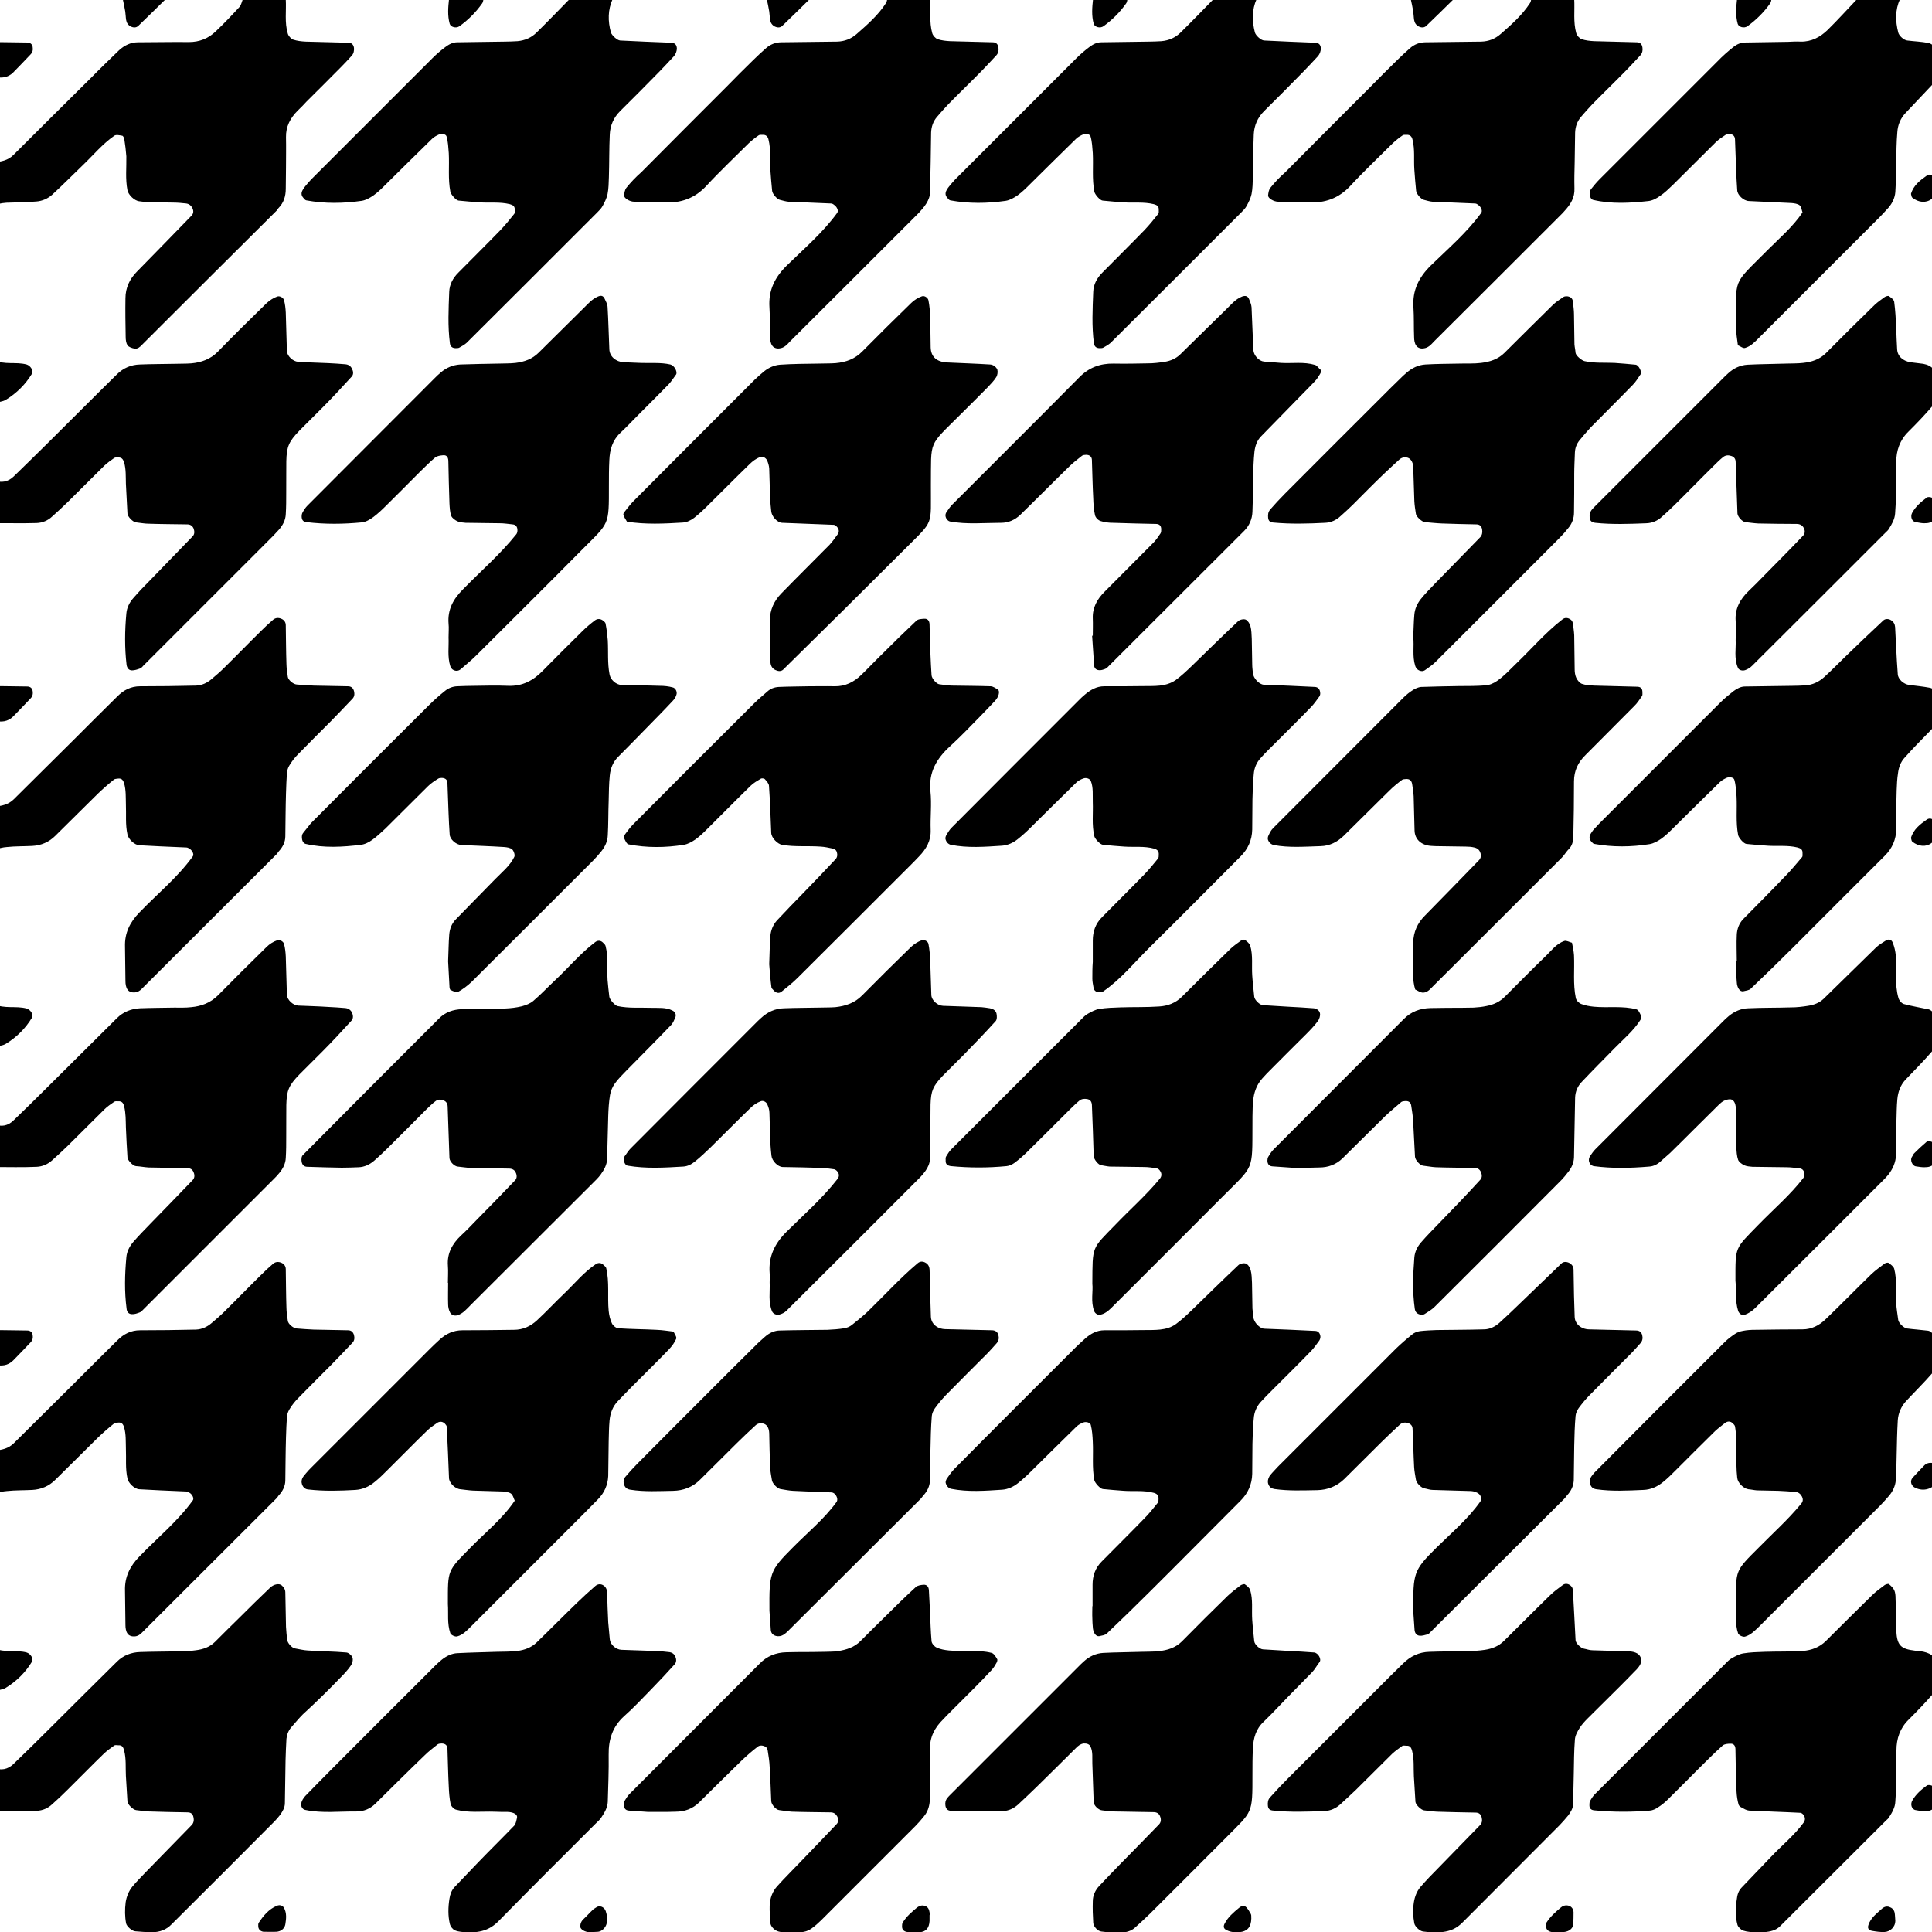 <?xml version="1.0" encoding="utf-8"?>
<!-- Generator: Adobe Illustrator 22.0.0, SVG Export Plug-In . SVG Version: 6.00 Build 0)  -->
<svg version="1.1" id="Layer_1" xmlns="http://www.w3.org/2000/svg" xmlns:xlink="http://www.w3.org/1999/xlink" x="0px" y="0px"
	 viewBox="0 0 864 864" style="enable-background:new 0 0 864 864;" xml:space="preserve">
<path d="M-2.7,521.9c0-6.4,0-12.8,0-19.2c3.3,1.4,6.3,0.8,8.8-1.7c5.1-4.9,10.1-9.8,15-14.7c10.4-10.3,20.8-20.7,31.2-31
	c2.8-2.8,6.4-4.2,10.3-4.4c5.1-0.2,10.2-0.2,15.3-0.3c2.6,0,5.1,0.1,7.6-0.2c4.5-0.4,8.6-1.9,12-5.3c7.2-7.3,14.4-14.5,21.7-21.6
	c1.3-1.3,3-2.4,4.8-3c1.1-0.4,2.7,0.5,3,1.6c0.5,1.8,0.7,3.7,0.8,5.6c0.2,5.7,0.3,11.5,0.5,17.2c0.1,2.2,2.7,4.7,5.1,4.8
	c4.5,0.2,8.9,0.3,13.4,0.6c2.5,0.1,5.1,0.3,7.6,0.5c1.3,0.1,2.4,0.8,3,2c0.5,1.1,0.7,2.5-0.1,3.5c-4.3,4.7-8.6,9.4-13.1,13.9
	c-18.6,18.9-15.9,12.5-16.2,38c0,3.2,0,6.4-0.2,9.6c-0.1,2.6-1.3,4.9-3,6.9c-0.8,1-1.7,1.9-2.6,2.8c-19.4,19.4-38.8,38.8-58.2,58.2
	c-0.4,0.4-0.9,1-1.5,1.2c-1.1,0.4-2.3,0.9-3.5,0.8c-1.5,0-2.3-1.1-2.4-2.5c-1-7.6-0.8-15.3-0.1-22.9c0.2-2.6,1.4-4.9,3.1-6.9
	c2.5-2.9,5.2-5.6,7.9-8.4c6.2-6.4,12.5-12.8,18.6-19.2c1-1,1-2.3,0.5-3.5c-0.5-1.3-1.4-1.9-2.9-1.9c-5.7-0.1-11.5-0.2-17.2-0.3
	c-1.9-0.1-3.8-0.5-5.7-0.6c-1.3-0.1-3.7-2.5-3.8-3.9c-0.3-4.4-0.5-8.9-0.7-13.4c-0.1-3.2,0-6.3-0.8-9.5c-0.4-1.5-1-2.3-2.7-2.2
	c-0.6,0-1.3-0.1-1.7,0.2c-1.6,1.1-3.2,2.2-4.5,3.5c-5.5,5.4-10.8,10.8-16.3,16.2c-2.3,2.2-4.6,4.4-7,6.5c-2,1.8-4.4,2.8-6.9,2.9
	C10.1,522.1,3.7,521.9-2.7,521.9z M16.4,233.9c2.6-0.1,5-1.1,6.9-2.9c2.4-2.1,4.7-4.3,7-6.5c5.5-5.4,10.8-10.8,16.3-16.2
	c1.4-1.3,2.9-2.4,4.5-3.5c0.4-0.3,1.1-0.2,1.7-0.2c1.6-0.1,2.2,0.7,2.7,2.2c0.9,3.1,0.7,6.3,0.8,9.5c0.2,4.5,0.5,8.9,0.7,13.4
	c0.1,1.4,2.5,3.8,3.8,3.9c1.9,0.2,3.8,0.6,5.7,0.6c5.7,0.2,11.5,0.2,17.2,0.3c1.5,0,2.4,0.7,2.9,1.9c0.4,1.2,0.5,2.5-0.5,3.5
	c-6.2,6.4-12.4,12.8-18.6,19.2c-2.7,2.7-5.4,5.5-7.9,8.4c-1.7,1.9-2.9,4.3-3.1,6.9c-0.7,7.6-0.8,15.3,0.1,22.9
	c0.2,1.4,1,2.5,2.4,2.5c1.2,0,2.4-0.4,3.5-0.8c0.6-0.2,1.1-0.7,1.5-1.2c19.4-19.4,38.8-38.8,58.2-58.2c0.9-0.9,1.7-1.9,2.6-2.8
	c1.7-2,2.9-4.2,3-6.9c0.2-3.2,0.2-6.4,0.2-9.6c0.3-25.5-2.4-19.1,16.2-38c4.5-4.5,8.8-9.2,13.1-13.9c0.9-1,0.7-2.4,0.1-3.5
	c-0.6-1.3-1.7-1.9-3-2c-2.5-0.2-5.1-0.4-7.6-0.5c-4.5-0.2-8.9-0.3-13.4-0.6c-2.4-0.1-5-2.6-5.1-4.8c-0.2-5.7-0.3-11.5-0.5-17.2
	c-0.1-1.9-0.3-3.8-0.8-5.6c-0.3-1.1-1.9-2-3-1.6c-1.7,0.6-3.4,1.7-4.8,3c-7.3,7.1-14.6,14.3-21.7,21.6c-3.3,3.4-7.4,4.9-12,5.3
	c-2.5,0.2-5.1,0.1-7.6,0.2c-5.1,0.1-10.2,0.1-15.3,0.3c-4,0.1-7.5,1.6-10.3,4.4c-10.5,10.3-20.8,20.7-31.2,31c-5,4.9-10,9.9-15,14.7
	c-2.5,2.4-5.5,3-8.8,1.7c0,6.4,0,12.8,0,19.2C3.7,233.9,10.1,234.1,16.4,233.9z M136.5,83.3c-0.4,0.5-0.8,1-1.1,1.6
	c-0.8,1.3-0.7,2.5,0.2,3.5c0.4,0.4,0.8,1.1,1.4,1.2c8.2,1.5,16.5,1.4,24.8,0.2c1.8-0.3,3.6-1.3,5.2-2.4c2.1-1.5,3.9-3.3,5.7-5.1
	c6.8-6.7,13.6-13.5,20.5-20.2c0.9-0.9,2.1-1.5,3.2-2c1.1-0.4,3-0.2,3.3,0.9c0.7,2.4,0.8,5,1,7.5c0.3,5.7-0.4,11.5,0.7,17.2
	c0.2,1.2,2.5,3.9,3.7,4c3.2,0.3,6.3,0.6,9.5,0.8c4.5,0.3,8.9-0.3,13.4,0.8c1.5,0.4,2.3,1,2.2,2.6c0,0.6,0.1,1.3-0.2,1.7
	c-2,2.5-4,5-6.2,7.3c-6.2,6.4-12.6,12.7-18.9,19.1c-2.3,2.3-3.9,5.2-4,8.5c-0.3,7.7-0.7,15.3,0.3,23c0.2,1.4,1,2.2,2.6,2.2
	c0.6,0,1.3,0,1.7-0.3c1.1-0.6,2.3-1.3,3.2-2.1c19.5-19.4,39-38.9,58.4-58.3c0.9-0.9,1.8-1.8,2.4-2.9c0.9-1.7,1.8-3.4,2.2-5.3
	c0.5-2.5,0.5-5.1,0.6-7.6c0.2-6.4,0.1-12.8,0.4-19.2c0.2-3.9,1.7-7.4,4.6-10.3c5.9-5.8,11.8-11.8,17.6-17.7c2.2-2.3,4.4-4.6,6.6-7
	c0.4-0.5,0.7-1.1,0.9-1.7c0.2-0.5,0.3-1.2,0.3-1.7c-0.1-1.6-0.9-2.4-2.4-2.5c-7.7-0.3-15.3-0.6-23-1c-1.3-0.1-3.7-2.3-4.1-3.6
	c-1.4-5.1-1.4-10.1,0.8-15c-6.4,0-12.8,0-19.2,0c-4.9,5-9.8,10.1-14.8,15c-2.3,2.3-5.2,3.6-8.6,3.9c-1.9,0.1-3.8,0.2-5.8,0.2
	c-7,0.1-14.1,0.2-21.1,0.3c-2,0-3.7,0.9-5.3,2.1c-2,1.5-4,3.2-5.8,5c-18.1,18.1-36.2,36.2-54.3,54.3
	C138.1,81.4,137.3,82.3,136.5,83.3z M424.5,83.3c-0.4,0.5-0.8,1-1.1,1.6c-0.8,1.3-0.7,2.5,0.2,3.5c0.4,0.4,0.8,1.1,1.4,1.2
	c8.2,1.5,16.5,1.4,24.8,0.2c1.8-0.3,3.6-1.3,5.2-2.4c2.1-1.5,3.9-3.3,5.7-5.1c6.8-6.7,13.6-13.5,20.5-20.2c0.9-0.9,2.1-1.5,3.2-2
	c1.1-0.4,3-0.2,3.3,0.9c0.7,2.4,0.8,5,1,7.5c0.3,5.7-0.4,11.5,0.7,17.2c0.2,1.2,2.5,3.9,3.7,4c3.2,0.3,6.3,0.6,9.5,0.8
	c4.5,0.3,8.9-0.3,13.4,0.8c1.5,0.4,2.3,1,2.2,2.6c0,0.6,0.1,1.3-0.2,1.7c-2,2.5-4,5-6.2,7.3c-6.2,6.4-12.6,12.7-18.9,19.1
	c-2.3,2.3-3.9,5.2-4,8.5c-0.3,7.7-0.7,15.3,0.3,23c0.2,1.4,1,2.2,2.6,2.2c0.6,0,1.3,0,1.7-0.3c1.1-0.6,2.3-1.3,3.2-2.1
	c19.5-19.4,39-38.9,58.4-58.3c0.9-0.9,1.8-1.8,2.4-2.9c0.9-1.7,1.8-3.4,2.2-5.3c0.5-2.5,0.5-5.1,0.6-7.6c0.2-6.4,0.1-12.8,0.4-19.2
	c0.2-3.9,1.7-7.4,4.6-10.3c5.9-5.8,11.8-11.8,17.6-17.7c2.2-2.3,4.4-4.6,6.6-7c0.4-0.5,0.7-1.1,0.9-1.7c0.2-0.5,0.3-1.2,0.3-1.7
	c-0.1-1.6-0.9-2.4-2.4-2.5c-7.7-0.3-15.3-0.6-23-1c-1.4-0.1-3.7-2.2-4.1-3.6c-1.3-5.1-1.4-10.1,0.8-15c-6.4,0-12.8,0-19.2,0
	c-4.9,5-9.8,10.1-14.8,15c-2.3,2.3-5.2,3.6-8.6,3.9c-1.9,0.1-3.8,0.2-5.8,0.2c-7,0.1-14.1,0.2-21.1,0.3c-2,0-3.7,0.9-5.3,2.1
	c-2,1.5-4,3.2-5.8,5c-18.1,18.1-36.2,36.2-54.3,54.3C426.1,81.4,425.3,82.3,424.5,83.3z M152,750.5c1.8-1.8,3.6-3.7,5-5.8
	c0.6-0.9,1-2.5,0.6-3.5c-0.4-1-1.8-2.2-2.8-2.2c-5.7-0.5-11.5-0.5-17.2-0.9c-1.9-0.1-3.8-0.6-5.6-0.9c-1.5-0.2-3.5-2.5-3.6-4
	c-0.2-1.9-0.4-3.8-0.5-5.7c-0.1-5.1-0.2-10.2-0.3-15.3c0-1.4-0.7-2.4-1.6-3.2c-1.1-1-3.5-0.6-5.2,1c-4.6,4.4-9.2,8.9-13.7,13.4
	c-3.7,3.6-7.3,7.2-10.9,10.8c-2.4,2.4-5.4,3.4-8.6,3.8c-2.5,0.4-5.1,0.4-7.6,0.5c-5.8,0.1-11.5,0.1-17.3,0.3
	c-4,0.1-7.6,1.5-10.4,4.3c-10,9.9-20,19.8-29.9,29.7c-5.4,5.4-10.9,10.8-16.4,16.1c-2.5,2.4-5.5,3-8.8,1.7c0,6.4,0,12.8,0,19.2
	c6.4,0,12.8,0.2,19.2,0c2.6-0.1,5-1.1,6.9-2.9c2.4-2.1,4.7-4.3,7-6.6c5.5-5.4,10.8-10.9,16.3-16.2c1.4-1.3,3-2.4,4.5-3.5
	c0.4-0.3,1.2-0.1,1.8-0.1c1.6-0.1,2.2,0.7,2.6,2.3c1,3.8,0.6,7.6,0.8,11.4c0.2,3.8,0.5,7.6,0.7,11.5c0.1,1.3,2.6,3.7,3.9,3.8
	c1.9,0.2,3.8,0.5,5.7,0.6c5.7,0.2,11.5,0.3,17.2,0.4c1.6,0,2.4,0.7,2.7,2.1c0.3,1.2,0.2,2.5-0.7,3.5c-6.7,6.9-13.4,13.7-20.1,20.6
	c-2.2,2.3-4.5,4.6-6.5,7c-1.6,2-2.6,4.4-3,7c-0.4,3.2-0.4,6.4,0.2,9.5c0.3,1.3,2.6,3.4,4.1,3.5c2.5,0.2,5.1,0.4,7.6,0.4
	c3.3,0,6.3-1.1,8.6-3.5c15.4-15.3,30.8-30.7,46.1-46.1c0.9-0.9,1.7-1.9,2.5-2.9c1.1-1.6,2.1-3.2,2.1-5.2c0.1-6.4,0.2-12.8,0.3-19.2
	c0.1-3.2,0.2-6.4,0.4-9.6c0.2-1.9,0.9-3.7,2.2-5.2c1.7-1.9,3.3-3.9,5.1-5.7C141.2,761.4,146.7,756,152,750.5z M711.5,84.6
	c-0.4,0.5-0.5,1.2-0.6,1.8c0,1.3,0.5,2.8,1.6,3c8.2,1.9,16.5,1.4,24.7,0.5c1.8-0.2,3.7-1.2,5.2-2.3c2.1-1.4,3.9-3.2,5.8-5
	c6.4-6.3,12.6-12.6,19-18.9c1.3-1.3,3-2.4,4.5-3.4c0.5-0.3,1.2-0.4,1.7-0.4c1.5,0.1,2.4,0.9,2.5,2.3c0.2,4.5,0.3,8.9,0.5,13.4
	c0.1,3.2,0.3,6.4,0.5,9.5c0.1,2.1,2.8,4.7,5.2,4.8c6.4,0.3,12.7,0.6,19.1,0.9c1.2,0.1,2.7,0.3,3.6,1c0.8,0.7,0.9,2.1,1.3,3.2
	c-4.3,6.4-10.2,11.4-15.6,16.8c-16.1,16.3-14.1,11.6-14.1,35c0,2.5,0.5,5,0.8,7.6c1.1,0.4,2.3,1.5,3.2,1.2c2.5-0.7,4.3-2.6,6.1-4.4
	c18.1-18.1,36.1-36.1,54.2-54.2c1.4-1.4,2.6-2.8,3.9-4.2c1.7-2,2.8-4.4,3-6.9c0.3-4.4,0.3-8.9,0.4-13.4c0.1-4.5,0.1-8.9,0.5-13.4
	c0.2-3.2,1.4-6.2,3.7-8.6c3.9-4.2,7.9-8.3,11.8-12.5c0.8-0.9,1.4-2.2,1.7-3.4c1.2-4.4,1.3-8.9-0.4-13.2c-0.4-1-1.8-2-2.9-2.2
	c-3.1-0.6-6.3-0.7-9.5-1.1c-1.6-0.2-3.7-2.2-4-3.6c-1.3-5.1-1.4-10.1,0.8-14.9c-6.4,0-12.8,0-19.2,0c-4.4,4.6-8.7,9.4-13.2,13.8
	c-3.3,3.2-7.2,5.3-12,5.2c-1.9-0.1-3.8,0-5.7,0.1c-6.4,0.1-12.8,0.2-19.1,0.3c-2,0-3.8,0.8-5.3,2c-2.5,2-4.9,4.1-7.1,6.4
	c-17.6,17.6-35.2,35.2-52.8,52.8C713.9,81.6,712.7,83.1,711.5,84.6z M14.4,666.3c4-0.2,7.5-1.7,10.3-4.5
	c6.4-6.3,12.7-12.6,19.1-18.9c2.3-2.2,4.7-4.3,7.2-6.3c0.4-0.3,1.1-0.3,1.7-0.4c1.6-0.2,2.3,0.5,2.8,2.1c0.9,3.1,0.7,6.3,0.8,9.5
	c0.2,4.5-0.3,8.9,0.7,13.4c0.4,2,3.1,4.7,5.3,4.8c3.2,0.2,6.4,0.3,9.6,0.5c3.8,0.2,7.7,0.3,11.5,0.5c0.6,0,1.2,0.5,1.7,0.8
	c0.9,0.7,1.8,2.3,1.1,3.2c-6.8,9.4-15.8,16.7-23.8,25c-4.3,4.4-6.7,9.2-6.5,15.4c0.1,5.1,0.1,10.2,0.2,15.4c0,1.2,0.2,2.7,0.9,3.7
	c0.7,1.1,2.1,1.4,3.3,1.3c1.3-0.1,2.4-0.8,3.3-1.8c19.9-19.9,39.9-39.8,59.8-59.7c0.5-0.4,0.8-1,1.2-1.5c1.8-1.9,3-4.2,3-6.8
	c0.1-6.4,0.1-12.8,0.3-19.2c0.1-3.2,0.2-6.4,0.5-9.6c0.1-1.2,0.7-2.5,1.4-3.5c1-1.6,2.2-3.1,3.6-4.5c4.9-5,9.9-10,14.9-15
	c3.1-3.2,6.2-6.4,9.3-9.7c1-1,1-2.3,0.7-3.5c-0.4-1.3-1.2-2.1-2.7-2.1c-5.1-0.1-10.2-0.2-15.3-0.3c-2.5-0.1-5.1-0.3-7.6-0.5
	c-1.6-0.1-3.9-2.1-4-3.5c-0.2-1.9-0.6-3.8-0.6-5.7c-0.2-5.8-0.2-11.5-0.3-17.3c0-1.4-0.8-2.4-2-2.9c-1.2-0.5-2.5-0.5-3.6,0.4
	c-1.9,1.6-3.8,3.4-5.6,5.2c-5.5,5.4-10.8,10.9-16.3,16.3c-1.8,1.8-3.8,3.5-5.7,5.1c-2,1.7-4.3,2.8-7,2.9c-8.3,0.2-16.6,0.3-24.9,0.3
	c-4.2,0-7.4,1.7-10.2,4.5c-6.8,6.7-13.6,13.5-20.4,20.3c-8.6,8.6-17.3,17.1-25.9,25.7c-2.4,2.4-5.5,3.1-8.7,3.3c0,6.4,0,12.8,0,19.2
	c1.9-0.4,3.7-1,5.6-1.1C6.8,666.4,10.6,666.5,14.4,666.3z M14.4,378.3c4-0.2,7.5-1.7,10.3-4.5c6.4-6.3,12.7-12.6,19.1-18.9
	c2.3-2.2,4.7-4.3,7.2-6.3c0.4-0.3,1.1-0.3,1.7-0.4c1.6-0.2,2.3,0.5,2.8,2.1c0.9,3.1,0.7,6.3,0.8,9.5c0.2,4.5-0.3,8.9,0.7,13.4
	c0.4,2,3.1,4.7,5.3,4.8c3.2,0.2,6.4,0.3,9.6,0.5c3.8,0.2,7.7,0.3,11.5,0.5c0.6,0,1.2,0.5,1.7,0.8c0.9,0.7,1.8,2.3,1.1,3.2
	c-6.8,9.4-15.8,16.7-23.8,25c-4.3,4.4-6.7,9.2-6.5,15.4c0.1,5.1,0.1,10.2,0.2,15.4c0,1.2,0.2,2.7,0.9,3.7c0.7,1.1,2.1,1.4,3.3,1.3
	c1.3-0.1,2.4-0.8,3.3-1.8c19.9-19.9,39.9-39.8,59.8-59.7c0.5-0.4,0.8-1,1.2-1.5c1.8-1.9,3-4.2,3-6.8c0.1-6.4,0.1-12.8,0.3-19.2
	c0.1-3.2,0.2-6.4,0.5-9.6c0.1-1.2,0.7-2.5,1.4-3.5c1-1.6,2.2-3.1,3.6-4.5c4.9-5,9.9-10,14.9-15c3.1-3.2,6.2-6.4,9.3-9.7
	c1-1,1-2.3,0.7-3.5c-0.4-1.3-1.2-2.1-2.7-2.1c-5.1-0.1-10.2-0.2-15.3-0.3c-2.5-0.1-5.1-0.3-7.6-0.5c-1.6-0.1-3.9-2.1-4-3.5
	c-0.2-1.9-0.6-3.8-0.6-5.7c-0.2-5.8-0.2-11.5-0.3-17.3c0-1.4-0.8-2.4-2-2.9c-1.2-0.5-2.5-0.5-3.6,0.4c-1.9,1.6-3.8,3.4-5.6,5.2
	c-5.5,5.4-10.8,10.9-16.3,16.3c-1.8,1.8-3.8,3.5-5.7,5.1c-2,1.7-4.3,2.8-7,2.9c-8.3,0.2-16.6,0.3-24.9,0.3c-4.2,0-7.4,1.7-10.2,4.5
	c-6.8,6.7-13.6,13.5-20.4,20.3c-8.6,8.6-17.3,17.1-25.9,25.7c-2.4,2.4-5.5,3.1-8.7,3.3c0,6.4,0,12.8,0,19.2c1.9-0.4,3.7-1,5.6-1.1
	C6.8,378.4,10.6,378.5,14.4,378.3z M280.1,84c-0.7,0.9-0.9,2.3-1,3.4c-0.1,1.2,2.5,2.8,4.5,2.8c4.5,0.1,8.9,0,13.4,0.3
	c7.5,0.4,13.7-1.8,18.9-7.4c6.1-6.6,12.6-12.7,18.9-19c1.4-1.3,2.9-2.5,4.5-3.6c0.4-0.3,1.2-0.2,1.8-0.2c1.4-0.1,2.3,0.7,2.6,2.2
	c1.1,4.4,0.5,8.9,0.8,13.3c0.2,3.2,0.5,6.3,0.8,9.5c0.1,1.4,2.3,3.9,3.6,4.1c1.2,0.3,2.5,0.7,3.7,0.8c6.4,0.3,12.8,0.5,19.1,0.8
	c0.6,0,1.2,0.5,1.7,0.9c0.9,0.8,1.7,2.3,1,3.3c-6.4,8.8-14.7,15.9-22.5,23.5c-5.4,5.3-8.3,11.1-7.8,18.7c0.3,4.5,0.1,8.9,0.3,13.4
	c0,1.2,0.2,2.7,0.9,3.7c0.7,1.1,2.1,1.5,3.3,1.3c2.1-0.2,3.4-1.7,4.7-3.1c19-18.9,38-37.9,57-56.9c0.5-0.5,0.9-0.9,1.3-1.4
	c2.7-2.9,4.7-6,4.5-10.2c-0.1-3.8,0-7.7,0.1-11.5c0.1-4.5,0.1-8.9,0.2-13.4c0.1-2.6,0.9-5,2.6-7c1.6-1.9,3.4-3.9,5.1-5.7
	c4.9-5,10-9.9,14.9-14.9c2.2-2.3,4.4-4.6,6.6-7c0.9-1,1.1-2.3,0.9-3.5c-0.2-1.4-1-2.3-2.5-2.3c-6.4-0.2-12.8-0.3-19.1-0.5
	c-1.9-0.1-3.8-0.3-5.6-0.9c-1-0.4-2.1-1.6-2.4-2.7c-1.4-5-0.6-10.2-0.9-15.2c-6.4,0-12.8,0-19.2,0c-0.2,0.6-0.2,1.3-0.6,1.8
	c-3.5,5.4-8.3,9.6-13.1,13.8c-2.5,2.2-5.4,3.3-8.7,3.4c-8.3,0.1-16.6,0.2-24.9,0.3c-2.6,0-5,0.9-7,2.7c-1.9,1.7-3.8,3.4-5.6,5.2
	c-4.1,4-8.2,8.1-12.2,12.2c-12.7,12.7-25.3,25.3-37.9,38C284.3,79.2,282.1,81.5,280.1,84z M568.1,84c-0.7,0.9-0.9,2.3-1,3.4
	c-0.1,1.2,2.5,2.8,4.5,2.8c4.5,0.1,8.9,0,13.4,0.3c7.5,0.4,13.7-1.8,18.9-7.4c6.1-6.6,12.6-12.7,18.9-19c1.4-1.3,2.9-2.5,4.5-3.6
	c0.4-0.3,1.2-0.2,1.8-0.2c1.4-0.1,2.3,0.7,2.6,2.2c1.1,4.4,0.5,8.9,0.8,13.3c0.2,3.2,0.5,6.3,0.8,9.5c0.1,1.4,2.3,3.9,3.6,4.1
	c1.2,0.3,2.5,0.7,3.7,0.8c6.4,0.3,12.8,0.5,19.1,0.8c0.6,0,1.2,0.5,1.7,0.9c0.9,0.8,1.7,2.3,1,3.3c-6.4,8.8-14.7,15.9-22.5,23.5
	c-5.4,5.3-8.3,11.1-7.8,18.7c0.3,4.5,0.1,8.9,0.3,13.4c0,1.2,0.2,2.7,0.9,3.7c0.7,1.1,2.1,1.5,3.3,1.3c2.1-0.2,3.4-1.7,4.7-3.1
	c19-18.9,38-37.9,57-56.9c0.5-0.5,0.9-0.9,1.3-1.4c2.7-2.9,4.7-6,4.5-10.2c-0.1-3.8,0-7.7,0.1-11.5c0.1-4.5,0.1-8.9,0.2-13.4
	c0.1-2.6,0.9-5,2.6-7c1.6-1.9,3.4-3.9,5.1-5.7c4.9-5,10-9.9,14.9-14.9c2.2-2.3,4.4-4.6,6.6-7c0.9-1,1.1-2.3,0.9-3.5
	c-0.2-1.4-1-2.3-2.5-2.3c-6.4-0.2-12.8-0.3-19.1-0.5c-1.9-0.1-3.8-0.3-5.6-0.9c-1-0.4-2.1-1.6-2.4-2.7c-1.4-5-0.6-10.2-0.9-15.2
	c-6.4,0-12.8,0-19.2,0c-0.2,0.6-0.2,1.3-0.6,1.8c-3.5,5.4-8.3,9.6-13.1,13.8c-2.5,2.2-5.4,3.3-8.7,3.4c-8.3,0.1-16.6,0.2-24.9,0.3
	c-2.6,0-5,0.9-7,2.7c-1.9,1.7-3.8,3.4-5.6,5.2c-4.1,4-8.2,8.1-12.2,12.2c-12.7,12.7-25.3,25.3-37.9,38
	C572.3,79.2,570.1,81.5,568.1,84z M16.3,90.1c2.6-0.2,5.1-1.3,7-3c4.7-4.3,9.2-8.9,13.8-13.3c4.6-4.4,8.7-9.4,14-13.1
	c0.8-0.6,2.4-0.2,3.6,0c0.4,0.1,0.8,1,0.9,1.6c0.4,2.5,0.7,5,0.9,7.6C56.6,74.9,56,80,57,85.1c0.4,2,3.1,4.7,5.3,4.9
	c1.3,0.1,2.5,0.4,3.8,0.4c3.8,0.1,7.7,0.1,11.5,0.2c1.9,0,3.8,0.2,5.7,0.4c1.4,0.2,2.3,1.1,2.8,2.2c0.6,1.3,0.4,2.5-0.7,3.5
	c-8,8.2-16,16.5-24.1,24.7c-3.3,3.3-5.2,7.3-5.2,12c-0.1,5.8,0,11.5,0.1,17.3c0,1.3,0.2,2.7,0.8,3.7c0.6,0.8,2,1.3,3.2,1.5
	c1.3,0.2,2.4-0.7,3.3-1.7c19.9-19.9,39.8-39.7,59.8-59.6c0.5-0.4,0.8-1,1.2-1.5c2.4-2.4,3.3-5.4,3.3-8.7c0-3.2,0.1-6.4,0.1-9.6
	c0-4.5,0.1-9,0-13.4c-0.1-4.8,1.9-8.6,5.2-11.9c1.4-1.3,2.7-2.7,4-4.1c5-5,10-9.9,14.9-14.9c1.8-1.8,3.6-3.7,5.3-5.6
	c0.9-1,1.1-2.3,1-3.5c-0.2-1.4-1-2.3-2.5-2.3c-6.4-0.2-12.8-0.3-19.1-0.5c-1.9-0.1-3.8-0.3-5.6-0.9c-1-0.4-2.1-1.6-2.4-2.7
	c-1.5-5-0.6-10.2-0.9-15.3c-6.4,0-12.8,0-19.2,0c-0.5,1.1-0.7,2.5-1.5,3.4c-3.4,3.7-6.9,7.4-10.6,10.9c-3.3,3.2-7.3,4.8-12,4.8
	c-7.6-0.1-15.2,0.1-22.8,0.1c-3.3,0-6.1,1.4-8.5,3.6c-4.1,4-8.2,7.9-12.2,12C29.3,46.1,17.6,57.7,6,69.3c-2.4,2.4-5.4,3-8.7,3.3
	c0,6.4,0,12.8,0,19.2c2.4-0.9,4.9-1.2,7.5-1.2C8.7,90.5,12.5,90.4,16.3,90.1z M14.3,167.1c0.8-1.3-0.7-3.6-2.4-4.1
	c-4.8-1.3-10,0.3-14.6-2c0,6.4,0,12.8,0,19.2c1.8-0.4,3.8-0.5,5.3-1.4C7.5,175.8,11.4,171.9,14.3,167.1z M14.3,743.1
	c0.8-1.4-0.7-3.6-2.4-4.1c-4.8-1.3-10,0.3-14.6-2c0,6.4,0,12.8,0,19.2c1.8-0.4,3.8-0.5,5.3-1.4C7.5,751.8,11.4,747.9,14.3,743.1z
	 M14.3,455.1c0.8-1.4-0.7-3.6-2.4-4.1c-4.8-1.3-10,0.3-14.6-2c0,6.4,0,12.8,0,19.2c1.8-0.4,3.8-0.5,5.3-1.4
	C7.5,463.8,11.4,459.9,14.3,455.1z M56.4,8.9c0.2,1.3,0.9,2.3,2,2.9c1.2,0.6,2.5,0.7,3.5-0.3c4.1-3.9,8.1-7.9,12.2-11.9
	c-6.4,0-12.8,0-19.2,0c0.4,1.8,0.8,3.7,1.1,5.5C56.2,6.4,56.2,7.7,56.4,8.9z M632.4,8.9c0.2,1.3,0.9,2.3,2,2.9
	c1.2,0.6,2.5,0.7,3.5-0.3c4.1-3.9,8.1-7.9,12.2-11.9c-6.4,0-12.8,0-19.2,0c0.4,1.8,0.8,3.7,1.1,5.5C632.2,6.4,632.2,7.7,632.4,8.9z
	 M5.9,608.4c2.6-2.6,5.1-5.3,7.7-8c1-1,1.2-2.1,1-3.4c-0.2-1.2-1-2-2.5-2c-4.9-0.1-9.9-0.1-14.8-0.2c0,5.1,0,10.2,0,15.4
	C0.5,611.1,3.5,610.8,5.9,608.4z M5.9,32.4c2.6-2.6,5.1-5.3,7.7-8c1-1,1.2-2.1,1-3.4c-0.2-1.2-1-2-2.5-2c-4.9-0.1-9.9-0.1-14.8-0.2
	c0,5.1,0,10.2,0,15.4C0.5,35.1,3.5,34.8,5.9,32.4z M344.4,8.9c0.2,1.3,0.9,2.3,2,2.9c1.2,0.6,2.5,0.7,3.5-0.3
	c4.1-3.9,8.1-7.9,12.2-11.9c-6.4,0-12.8,0-19.2,0c0.4,1.8,0.8,3.7,1.1,5.5C344.2,6.4,344.2,7.7,344.4,8.9z M5.9,320.4
	c2.6-2.6,5.1-5.3,7.7-8c1-1,1.2-2.1,1-3.4c-0.2-1.2-1-2-2.5-2c-4.9-0.1-9.9-0.1-14.8-0.2c0,5.1,0,10.2,0,15.4
	C0.5,323.1,3.5,322.8,5.9,320.4z M781.5,11.7c4-2.9,7.4-6.3,10.2-10.3c0.3-0.5,0.4-1.2,0.5-1.7c-5.1,0-10.2,0-15.4,0
	c-0.4,3.6-0.7,7.3,0.3,10.9C777.5,12.1,780,12.8,781.5,11.7z M493.5,11.7c4-2.9,7.4-6.3,10.2-10.3c0.3-0.5,0.4-1.2,0.5-1.7
	c-5.1,0-10.2,0-15.4,0c-0.4,3.6-0.7,7.3,0.3,10.9C489.5,12.1,492,12.8,493.5,11.7z M205.5,11.7c4-2.9,7.4-6.3,10.2-10.3
	c0.3-0.5,0.4-1.2,0.5-1.7c-5.1,0-10.2,0-15.4,0c-0.4,3.6-0.7,7.3,0.3,10.9C201.5,12.1,204,12.8,205.5,11.7z M135.5,372.6
	c-0.4,0.5-0.5,1.2-0.5,1.8c0,1.3,0.5,2.7,1.7,3c8.2,1.9,16.5,1.4,24.7,0.4c1.8-0.2,3.7-1.2,5.2-2.3c2.1-1.5,3.9-3.3,5.8-5
	c6.4-6.3,12.7-12.7,19-18.9c1.3-1.3,3-2.4,4.6-3.4c0.5-0.3,1.2-0.3,1.7-0.3c1.6,0.1,2.4,0.9,2.4,2.4c0.2,4.5,0.3,8.9,0.5,13.4
	c0.1,3.2,0.3,6.4,0.5,9.5c0.1,2.1,2.8,4.6,5.3,4.7c6.4,0.3,12.8,0.5,19.1,0.9c1.2,0.1,2.7,0.3,3.6,1.1c0.7,0.7,1.3,2.5,0.9,3.3
	c-2,4.1-5.6,6.9-8.7,10.1c-5.8,6-11.6,11.8-17.4,17.8c-1.9,1.9-2.8,4.3-3,6.9c-0.3,3.8-0.3,7.7-0.5,11.9c0.2,3.4,0.4,7.2,0.6,11
	c0,0.6,0.1,1.6,0.5,1.8c1,0.5,2.6,1.3,3.3,0.9c2.2-1.2,4.3-2.8,6.1-4.5c18.1-18,36.2-36.1,54.3-54.2c1.4-1.4,2.6-2.8,3.8-4.3
	c1.6-2,2.7-4.4,2.8-7c0.3-5.1,0.2-10.2,0.4-15.3c0.1-3.8,0.1-7.7,0.5-11.5c0.3-3.2,1.5-6.2,3.9-8.5c4.1-4.1,8.1-8.2,12.1-12.3
	c4-4.1,8.1-8.2,12-12.4c0.9-0.9,1.7-2.1,1.9-3.3c0.2-1.3-0.7-2.7-1.8-2.9c-1.8-0.5-3.8-0.7-5.7-0.7c-5.7-0.2-11.5-0.3-17.2-0.4
	c-2.5-0.1-4.9-2.4-5.3-4.7c-1-5.1-0.5-10.2-0.8-15.3c-0.2-2.5-0.5-5-1-7.5c-0.1-0.5-0.8-1-1.3-1.4c-1-0.7-2.3-0.8-3.4,0
	c-2,1.5-4,3.2-5.8,5c-5.9,5.8-11.8,11.7-17.6,17.6c-4.2,4.3-9,6.9-15.3,6.7c-5.1-0.2-10.2-0.1-15.3,0c-2.6,0-5.1,0.1-7.7,0.2
	c-2,0.1-3.8,0.8-5.3,2c-2.5,2-4.9,4.1-7.2,6.4c-17.7,17.6-35.3,35.2-52.9,52.9C137.9,369.6,136.7,371.1,135.5,372.6z M488.5,437.7
	c0,1.3,0.3,2.5,0.5,3.8c0.2,1.4,1,2.2,2.6,2.2c0.6,0,1.3,0,1.7-0.3c8-5.5,14-13,20.8-19.7c13.7-13.5,27.1-27.1,40.7-40.7
	c3.3-3.3,5.1-7.3,5.2-12c0.1-4.5,0-8.9,0.1-13.4c0.1-3.8,0.2-7.7,0.6-11.5c0.2-2.6,1.2-5,2.9-6.9c2.1-2.4,4.4-4.6,6.7-6.9
	c5.4-5.4,10.9-10.8,16.2-16.3c1.3-1.4,2.4-3,3.5-4.5c0.3-0.4,0.5-1.1,0.4-1.7c-0.1-1.5-0.9-2.5-2.3-2.6c-7.6-0.4-15.3-0.7-22.9-1
	c-2.1-0.1-4.7-2.9-4.9-5.2c-0.1-1.3-0.3-2.5-0.3-3.8c-0.1-3.8-0.1-7.7-0.2-11.5c-0.1-1.9-0.1-3.9-0.6-5.7c-0.3-1.1-1.2-2.5-2.1-2.9
	c-0.9-0.4-2.7,0-3.4,0.7c-7,6.6-13.8,13.3-20.7,20c-2.3,2.2-4.6,4.4-7.2,6.3c-1.5,1.1-3.4,1.8-5.2,2.2c-2.5,0.5-5.1,0.5-7.6,0.5
	c-6.4,0.1-12.8,0.1-19.2,0.1c-3.4,0-6.1,1.6-8.6,3.7c-1,0.8-1.9,1.7-2.8,2.6c-19,19-38,38-56.9,57c-0.9,0.9-1.5,2-2.2,3.1
	c-0.3,0.5-0.6,1.3-0.5,1.8c0.3,1.4,1.2,2.4,2.4,2.7c7.6,1.5,15.2,0.9,22.9,0.4c2.6-0.2,5-1.3,7-2.9c2-1.6,3.9-3.3,5.7-5.1
	c6.8-6.7,13.6-13.5,20.5-20.2c0.9-0.9,2.1-1.5,3.3-1.9c1.2-0.4,2.7,0.1,3.2,1.1c1.2,3,0.8,6.3,0.9,9.5c0.2,5.1-0.5,10.2,0.7,15.3
	c0.3,1.2,2.6,3.7,3.9,3.8c3.2,0.3,6.3,0.6,9.5,0.8c4.4,0.3,8.9-0.3,13.3,0.9c1.4,0.4,2.2,1.1,2.1,2.7c0,0.6,0,1.3-0.3,1.7
	c-2,2.5-4,4.9-6.2,7.2c-6.2,6.4-12.6,12.7-18.9,19.1c-2.9,2.9-4.1,6.4-4.1,10.4c0,3.2,0,6.4,0,9.6c0,0,0,0,0,0
	C488.5,432.6,488.5,435.2,488.5,437.7z M201.4,730.4c0.3,0.8,2.2,1.7,3.1,1.4c2.5-0.7,4.3-2.6,6.1-4.4
	c15.4-15.4,30.7-30.7,46.1-46.1c3.6-3.6,7.2-7.2,10.8-10.9c2.8-2.9,4.3-6.3,4.5-10.3c0.1-5.1,0.1-10.2,0.2-15.3
	c0.1-3.2,0.1-6.4,0.4-9.6c0.3-3.2,1.4-6.2,3.7-8.6c2.2-2.3,4.4-4.6,6.7-6.9c5.4-5.4,10.9-10.8,16.2-16.3c1.3-1.4,2.5-3,3.2-4.7
	c0.3-0.8-0.7-2.1-1.2-3.2c-2.5-0.3-5-0.7-7.6-0.8c-5.7-0.3-11.5-0.3-17.2-0.7c-1-0.1-2.4-1.3-2.8-2.3c-0.8-1.7-1.2-3.6-1.4-5.5
	c-0.6-6.3,0.4-12.8-1.1-19.1c-0.1-0.5-0.8-1-1.2-1.4c-0.9-0.9-2.1-1.2-3.4-0.4c-5.4,3.6-9.4,8.6-14,13c-4.2,4-8.1,8.2-12.3,12.1
	c-2.9,2.7-6.3,4.3-10.4,4.3c-7.7,0.1-15.3,0.2-23,0.2c-4.1,0-7.4,1.6-10.3,4.3c-1.4,1.3-2.8,2.6-4.2,4
	c-17.6,17.6-35.2,35.2-52.9,52.9c-0.9,0.9-1.8,1.8-2.6,2.8c-0.4,0.5-0.8,1-1.2,1.5c-0.8,1.2-0.9,2.4-0.5,3.5
	c0.5,1.3,1.4,2.1,2.8,2.2c7,0.8,14,0.6,21,0.2c3.3-0.2,6.2-1.5,8.7-3.6c2-1.6,3.8-3.4,5.6-5.2c5.9-5.8,11.7-11.8,17.7-17.6
	c1.3-1.3,2.9-2.4,4.5-3.5c1.1-0.8,2.4-0.8,3.5,0.2c0.4,0.4,0.9,1,0.9,1.5c0.4,7.6,0.7,15.3,1,22.9c0.1,2.2,2.7,4.8,5.1,5
	c1.9,0.2,3.8,0.5,5.7,0.6c4.5,0.2,8.9,0.2,13.4,0.4c1.2,0.1,2.7,0.3,3.6,1c0.8,0.6,1.1,2.1,1.6,3.1c-5.4,8-13,14.1-19.7,20.9
	c-10.6,10.8-10.2,9.9-10.2,25.4C200.6,721.5,199.9,726.1,201.4,730.4z M488.5,723.8c0,1.3,0.1,2.6,0.2,3.8c0.1,2.5,1.4,4.4,2.9,4.1
	c1.2-0.3,2.6-0.4,3.4-1.2c6.5-6.2,12.9-12.4,19.2-18.7c13.6-13.5,27.1-27.2,40.6-40.7c3.3-3.3,5.1-7.3,5.2-12
	c0.1-4.5,0-8.9,0.1-13.4c0.1-3.8,0.2-7.7,0.6-11.5c0.2-2.6,1.2-5,2.9-7c1.7-1.9,3.5-3.7,5.3-5.5c5.9-5.9,11.8-11.7,17.6-17.7
	c1.3-1.4,2.4-3,3.5-4.5c0.3-0.5,0.5-1.1,0.5-1.7c-0.1-1.5-0.9-2.5-2.2-2.6c-7.6-0.4-15.3-0.7-22.9-1c-2.1-0.1-4.7-2.9-4.9-5.2
	c-0.1-1.3-0.3-2.5-0.4-3.8c-0.1-3.8-0.1-7.7-0.2-11.5c-0.1-1.9-0.1-3.9-0.6-5.7c-0.3-1.1-1.1-2.5-2.1-2.9c-0.9-0.4-2.7,0-3.4,0.7
	c-7,6.6-13.8,13.3-20.7,20c-2.3,2.2-4.6,4.4-7.2,6.3c-1.5,1.1-3.4,1.9-5.2,2.2c-2.5,0.5-5.1,0.5-7.6,0.5c-6.4,0.1-12.8,0.1-19.2,0.1
	c-3.4,0-6.1,1.5-8.6,3.7c-1.4,1.3-2.9,2.6-4.2,3.9c-18.1,18.1-36.2,36.1-54.2,54.3c-1.3,1.3-2.4,2.9-3.5,4.5
	c-0.3,0.5-0.6,1.3-0.5,1.8c0.3,1.3,1.2,2.4,2.4,2.7c7.6,1.5,15.2,0.9,22.9,0.4c2.6-0.2,5-1.3,7-2.9c2-1.6,3.9-3.3,5.7-5.1
	c6.8-6.7,13.6-13.5,20.5-20.2c0.9-0.9,2.1-1.5,3.2-1.9c1.2-0.4,2.9,0.1,3.2,1.1c0.6,2.4,0.8,5,0.9,7.6c0.3,5.7-0.4,11.5,0.7,17.2
	c0.3,1.2,2.6,3.8,3.8,3.9c3.2,0.3,6.3,0.6,9.5,0.8c4.4,0.3,8.9-0.3,13.3,0.9c1.4,0.4,2.2,1.1,2.1,2.7c0,0.6,0,1.3-0.3,1.7
	c-2,2.5-4,5-6.2,7.2c-6.2,6.4-12.6,12.7-18.9,19.1c-2.9,2.9-4.1,6.4-4.1,10.4c0,3.2,0,6.4,0,9.6c0,0,0,0-0.1,0
	C488.5,719.9,488.4,721.9,488.5,723.8z M643.5,547.1c-2.7,2.8-5.4,5.5-7.9,8.4c-1.7,1.9-2.9,4.3-3.1,6.9c-0.6,7.6-0.9,15.3,0.2,22.9
	c0.2,1.4,1,2.3,2.5,2.6c0.6,0.1,1.3,0.1,1.8-0.2c1.6-1,3.3-2,4.6-3.3c18.6-18.5,37.1-37,55.6-55.6c0.9-0.9,1.8-1.8,2.6-2.8
	c0.4-0.5,0.8-1,1.2-1.5c1.7-2,2.8-4.3,2.9-6.9c0.2-8.9,0.3-17.9,0.5-26.8c0.1-2.6,1.1-5,2.9-6.9c4.8-5.1,9.8-10.1,14.7-15.1
	c4-4.1,8.5-7.8,11.6-12.7c0.3-0.5,0.5-1.4,0.3-1.8c-0.5-1.1-1.1-2.6-2-2.9c-6.2-1.7-12.7-0.6-19.1-1.2c-1.9-0.2-3.8-0.5-5.6-1.2
	c-1.1-0.4-2.3-1.6-2.5-2.7c-1.3-6.3-0.5-12.7-0.8-19.1c-0.1-1.9-0.6-3.8-0.9-5.6c-1.2-0.3-2.5-1.1-3.4-0.8c-3.8,1.3-6,4.6-8.8,7.2
	c-6,5.8-11.8,11.7-17.7,17.6c-2.3,2.4-5.2,3.7-8.4,4.3c-1.9,0.4-3.8,0.6-5.7,0.7c-3.8,0.1-7.7,0.1-11.5,0.1c-2.6,0-5.1,0.1-7.7,0.1
	c-4.7,0.1-8.8,1.6-12.1,5c-19.4,19.5-38.9,38.9-58.3,58.4c-0.9,0.9-1.5,2-2.2,3.1c-0.3,0.5-0.4,1.1-0.4,1.7c0,1.6,0.8,2.5,2.2,2.6
	c3.8,0.3,7.6,0.5,8.6,0.6c4.8,0,6.7,0,8.6,0c1.3,0,2.6-0.1,3.8-0.1c4,0,7.5-1.3,10.4-4.1c6.4-6.3,12.7-12.6,19.1-18.9
	c2.3-2.2,4.8-4.2,7.2-6.3c0.4-0.3,1.1-0.3,1.7-0.4c1.6-0.1,2.5,0.6,2.7,2c0.4,2.5,0.8,5,0.9,7.6c0.3,5.1,0.5,10.2,0.8,15.3
	c0.1,1.5,2.3,3.9,3.6,4c1.9,0.2,3.8,0.6,5.7,0.7c5.7,0.2,11.5,0.2,17.3,0.3c1.5,0,2.4,0.7,2.9,1.9c0.5,1.2,0.6,2.5-0.4,3.5
	C655.9,534.3,649.7,540.7,643.5,547.1z M430.8,471.9c4.9-5,9.8-10.1,14.5-15.3c0.6-0.7,0.6-2.4,0.3-3.5c-0.4-1.3-1.6-2-2.9-2.2
	c-1.3-0.2-2.5-0.4-3.8-0.5c-5.7-0.2-11.5-0.4-17.2-0.6c-2.5-0.1-5.1-2.5-5.2-4.8c-0.2-5.1-0.3-10.2-0.5-15.3
	c-0.1-2.5-0.3-5.1-0.8-7.6c-0.2-1.1-1.8-2-3-1.6c-1.7,0.6-3.4,1.7-4.8,3c-7.3,7.1-14.6,14.3-21.8,21.6c-3.3,3.4-7.4,4.8-12,5.3
	c-2.5,0.2-5.1,0.1-7.7,0.2c-5.1,0.1-10.2,0.1-15.3,0.3c-4,0.1-7.4,1.7-10.3,4.4c-0.5,0.4-0.9,0.9-1.4,1.3c-19,19-38,38-56.9,57
	c-0.9,0.9-1.6,2-2.3,3c-0.4,0.5-0.8,1.1-0.8,1.7c0.1,1.4,0.7,2.8,1.8,3c8.2,1.4,16.5,0.9,24.8,0.4c2-0.1,3.7-1,5.2-2.2
	c2.5-2,4.8-4.2,7.1-6.4c5.9-5.8,11.8-11.8,17.7-17.5c1.3-1.3,3-2.5,4.7-3.1c1.2-0.5,2.6,0.4,3,1.5c0.5,1.2,0.9,2.4,0.9,3.7
	c0.2,4.5,0.2,8.9,0.4,13.4c0.1,1.9,0.3,3.8,0.5,5.7c0.2,2.3,2.8,5,5,5.1c5.8,0.1,11.5,0.2,17.3,0.4c1.9,0.1,3.8,0.3,5.7,0.6
	c0.5,0.1,1.1,0.5,1.4,0.9c1,1.1,1,2.4,0.1,3.5c-6.7,8.6-14.9,15.8-22.6,23.4c-5.4,5.3-8.3,11.2-7.7,18.7c0.1,1.3,0,2.6,0,4.1
	c0.2,4.2-0.7,8.8,1.1,13c0.5,1.1,2,1.7,3.2,1.4c1.2-0.3,2.4-0.9,3.3-1.8c19.9-19.8,39.9-39.7,59.7-59.6c0.9-0.9,1.7-1.9,2.4-2.9
	c1.1-1.6,1.9-3.3,2-5.3c0.1-3.8,0.2-7.7,0.2-11.5C416.3,483.6,414.2,488.7,430.8,471.9z M731.5,163.1c-3.2-0.3-6.3-0.6-9.5-0.8
	c-4.5-0.2-8.9,0.2-13.4-0.8c-1.3-0.3-3.9-2.5-4-3.7c-0.1-1.3-0.4-2.5-0.5-3.8c-0.1-4.5-0.1-9-0.2-13.4c0-1.9-0.3-3.8-0.5-5.7
	c-0.1-1.4-1-2.2-2.5-2.4c-0.6,0-1.3,0-1.7,0.3c-1.6,1.1-3.2,2.1-4.6,3.4c-7.3,7.2-14.6,14.4-21.8,21.6c-2.9,2.9-6.5,4-10.4,4.5
	c-3.2,0.4-6.4,0.2-9.6,0.3c-5.1,0.1-10.2,0.1-15.3,0.4c-3.3,0.2-6.1,1.6-8.6,3.8c-1,0.8-1.9,1.7-2.8,2.6c-1.4,1.3-2.7,2.7-4.1,4
	c-15.8,15.8-31.7,31.6-47.5,47.5c-2.3,2.3-4.4,4.6-6.5,7c-0.9,1.1-1,2.2-0.9,3.5c0.1,1.6,0.9,2.2,2.5,2.3c7.7,0.7,15.3,0.5,23,0.1
	c2.6-0.1,5-1.2,6.9-3c1.9-1.7,3.8-3.4,5.6-5.2c4.5-4.5,9-9.1,13.6-13.5c2.3-2.2,4.7-4.4,7-6.5c1.1-1,2.2-1.2,3.4-1
	c1.5,0.2,2.8,1.8,2.9,4.2c0.2,5.1,0.3,10.2,0.5,15.3c0.1,1.9,0.4,3.8,0.7,5.7c0.1,1.2,2.7,3.6,4,3.7c2.5,0.2,5.1,0.5,7.6,0.6
	c5.1,0.2,10.2,0.3,15.3,0.4c1.6,0,2.4,0.7,2.7,2.2c0.2,1.2,0.1,2.5-0.8,3.5c-6.7,6.9-13.4,13.7-20.1,20.6c-2.2,2.3-4.5,4.6-6.5,7.1
	c-1.6,2-2.7,4.4-2.9,7c-0.3,3.2-0.3,6.4-0.5,10c0.5,4-0.5,8.5,0.9,12.9c0.4,1.2,1.3,2.1,2.7,2.3c0.6,0.1,1.3-0.1,1.8-0.5
	c1.5-1.1,3.2-2.2,4.5-3.5c18.6-18.5,37.1-37.1,55.6-55.6c1.4-1.4,2.6-2.8,3.8-4.3c1.7-2,2.6-4.4,2.6-7c0.1-5.8,0.1-11.5,0.1-17.3
	c0-3.2,0.2-6.4,0.3-9.6c0.1-2,0.8-3.8,2-5.3c1.6-2,3.3-3.9,5-5.8c6.3-6.4,12.7-12.7,18.9-19.1c1.3-1.3,2.3-3,3.4-4.6
	C734.5,166.6,732.9,163.3,731.5,163.1z M442.8,163c-6.4-0.4-12.8-0.6-19.1-0.9c-4.8-0.2-7.4-2.5-7.5-6.8c-0.1-4.5-0.1-9-0.2-13.4
	c-0.1-2.5-0.3-5.1-0.8-7.6c-0.2-1.1-1.7-2.2-2.9-1.8c-1.7,0.6-3.5,1.7-4.8,3c-7.3,7.1-14.6,14.3-21.8,21.6c-3.3,3.4-7.4,4.9-12,5.3
	c-2.5,0.2-5.1,0.1-7.7,0.2c-5.8,0.1-11.5,0.1-17.2,0.5c-2.5,0.2-5,1.3-7,2.9c-1.5,1.2-2.9,2.5-4.3,3.8
	c-18.1,18.1-36.2,36.2-54.2,54.3c-1.3,1.3-2.5,2.9-3.7,4.4c-0.4,0.5-1,1.2-0.8,1.7c0.3,1.1,1,2.1,1.6,3.1c8.3,1.3,16.6,0.9,24.8,0.4
	c2-0.1,3.7-1,5.2-2.1c2-1.6,3.9-3.3,5.7-5.1c6.4-6.3,12.7-12.7,19.1-18.9c1.3-1.3,2.9-2.5,4.7-3.2c1.2-0.5,2.6,0.4,3.1,1.4
	c0.5,1.1,0.9,2.4,1,3.7c0.2,4.5,0.2,8.9,0.4,13.4c0.1,1.9,0.3,3.8,0.5,5.7c0.2,2.4,2.7,5.1,4.9,5.2c7.7,0.3,15.3,0.6,23,0.9
	c0.5,0,1.1,0.4,1.5,0.9c1,1.1,1.1,2.4,0.2,3.5c-1.1,1.5-2.2,3.1-3.5,4.5c-7.2,7.3-14.5,14.5-21.6,21.8c-3.2,3.3-5.1,7.3-5.1,12
	c0,2.6,0,5.1,0,7.7c0,0,0,0,0,0c0,2.6,0,5.1,0,7.7c0,1.3,0.1,2.6,0.3,3.8c0.2,1.4,0.9,2.4,2.1,3c1.2,0.6,2.6,0.8,3.6-0.2
	c18.2-17.9,36.4-35.9,54.5-54c13.1-13.1,11.4-9.9,11.5-28.5c0.2-20.5-1.4-16.9,13.3-31.6c4.1-4.1,8.2-8.1,12.2-12.2
	c1.3-1.4,2.7-2.8,3.7-4.4c0.6-0.9,0.8-2.4,0.5-3.5C445.3,163.9,444.1,163.1,442.8,163z M862.3,595.1c-3.2-0.4-6.4-0.6-9.5-1
	c-1.4-0.2-3.7-2.4-3.9-3.8c-0.3-2.5-0.8-5-0.9-7.6c-0.3-5.1,0.4-10.3-0.9-15.3c-0.3-1-1.5-1.9-2.5-2.6c-0.4-0.3-1.4,0-1.8,0.3
	c-2,1.5-4.1,3-5.9,4.7c-6.9,6.7-13.6,13.6-20.5,20.2c-2.8,2.7-6.2,4.5-10.3,4.5c-7,0-14.1,0.1-21.1,0.2c-1.9,0-3.8,0.1-5.7,0.5
	c-1.2,0.2-2.5,0.7-3.5,1.4c-1.6,1.1-3.1,2.2-4.5,3.6c-19.5,19.4-38.9,38.9-58.3,58.4c-0.4,0.4-0.8,1-1.2,1.5c-0.8,1.1-1,2.3-0.7,3.5
	c0.4,1.4,1.3,2.2,2.8,2.4c7,1,14,0.6,21,0.3c3.3-0.1,6.2-1.4,8.8-3.5c2-1.6,3.8-3.4,5.6-5.2c5.9-5.9,11.8-11.8,17.7-17.6
	c1.4-1.3,2.9-2.4,4.4-3.6c1.2-0.9,2.4-0.9,3.5,0.1c0.4,0.4,0.9,0.9,1,1.4c1.3,7.6,0.1,15.3,1,23c0.2,2.2,2.8,4.8,5,5.1
	c1.3,0.1,2.5,0.4,3.8,0.5c3.2,0.1,6.4,0.1,9.6,0.2c2.6,0.1,5.1,0.3,7.6,0.5c1.4,0.1,2.3,0.9,2.9,2c0.7,1.4,0.5,2.4-0.5,3.5
	c-5.7,6.9-12.4,12.9-18.7,19.3c-10.7,10.7-10.3,9.9-10.3,25.2c0.2,4.5-0.5,9,1,13.3c0.3,0.8,2.2,1.7,3.1,1.4
	c2.5-0.7,4.3-2.6,6.2-4.4c18.1-18.1,36.2-36.2,54.3-54.3c1.4-1.4,2.6-2.8,3.9-4.3c1.7-2,2.8-4.4,3-6.9c0.3-3.8,0.3-7.7,0.4-11.5
	c0.1-5.1,0.2-10.2,0.5-15.3c0.2-3.2,1.5-6.2,3.7-8.6c3.9-4.2,8-8.2,11.8-12.6c1.2-1.3,1.7-3.4,2.1-5.2c0.6-3.1,0.5-6.3-0.2-9.5
	C865.7,597.7,863.7,595.3,862.3,595.1z M865.7,310.2c-0.4-1.2-1.2-2.3-2.5-2.6c-3.1-0.6-6.3-0.9-9.4-1.3c-2.5-0.3-5-2.6-5.1-4.8
	c-0.3-3.8-0.5-7.6-0.7-11.5c-0.2-3.2-0.3-6.4-0.5-9.6c-0.1-1.3-0.7-2.4-1.9-3.1c-1-0.6-2.5-0.7-3.4,0.2
	c-5.6,5.2-11.1,10.5-16.7,15.9c-3.2,3.1-6.3,6.3-9.6,9.3c-2.4,2.2-5.3,3.6-8.6,3.8c-1.9,0.1-3.8,0.2-5.8,0.2
	c-7,0.1-14.1,0.2-21.1,0.3c-2,0-3.7,1-5.2,2.1c-2,1.6-4,3.2-5.8,5c-18.1,18.1-36.2,36.2-54.3,54.3c-0.9,0.9-1.7,1.9-2.6,2.8
	c-0.4,0.5-0.7,1-1.1,1.6c-0.8,1.3-0.7,2.5,0.2,3.5c0.4,0.4,0.9,1.1,1.4,1.1c8.2,1.5,16.5,1.4,24.7,0.1c1.8-0.3,3.6-1.3,5.2-2.4
	c2.1-1.5,3.9-3.3,5.7-5.1c6.8-6.7,13.6-13.5,20.5-20.2c0.9-0.9,2.1-1.5,3.2-2c1.1-0.4,3-0.2,3.3,0.9c0.7,2.4,0.8,5,1,7.5
	c0.3,5.7-0.4,11.5,0.7,17.2c0.2,1.2,2.5,3.9,3.7,4c3.2,0.3,6.3,0.6,9.5,0.8c4.5,0.3,8.9-0.3,13.4,0.8c1.5,0.4,2.3,1,2.2,2.6
	c0,0.6,0.1,1.4-0.2,1.7c-2.5,2.9-4.9,5.9-7.6,8.6c-6.2,6.5-12.5,12.8-18.8,19.2c-1.8,1.9-2.7,4.4-2.8,7c-0.2,3.8,0,7.7,0,11.5
	c-0.1,0-0.1,0-0.2,0c0,1.9,0,3.8,0,5.8c0,1.3,0.1,2.6,0.2,3.8c0.1,2.5,1.4,4.4,2.9,4.1c1.2-0.3,2.6-0.4,3.4-1.2
	c6.5-6.2,12.9-12.4,19.2-18.7c13.6-13.6,27.1-27.2,40.7-40.7c3.3-3.3,5.1-7.3,5.1-12c0.1-5.8,0-11.5,0.2-17.3
	c0.1-2.6,0.2-5.1,0.6-7.6c0.3-2.6,1.2-5.1,3-7c3.8-4.3,7.9-8.4,11.9-12.5c1.9-2,2.5-4.4,2.8-7C866.7,316.5,866.8,313.3,865.7,310.2z
	 M723.8,754.8c2.3-2.3,4.5-4.5,6.7-6.8c1.8-1.8,4.1-3.9,3.3-6.5c-0.8-2.6-3.7-3-6.4-3.1c-5.1-0.1-10.2-0.2-15.3-0.4
	c-1.3,0-2.5-0.5-3.7-0.7c-1.4-0.2-3.8-2.5-3.8-3.8c-0.2-3.8-0.4-7.6-0.6-11.5c-0.2-3.8-0.4-7.6-0.7-11.4c0-0.5-0.5-1.1-0.9-1.5
	c-1.1-0.9-2.4-1.1-3.5-0.3c-2,1.5-4.1,3-5.9,4.8c-6.9,6.7-13.6,13.5-20.4,20.2c-2.4,2.4-5.3,3.5-8.5,4c-2.5,0.4-5.1,0.5-7.6,0.6
	c-5.7,0.1-11.5,0.1-17.2,0.3c-4.7,0.1-8.6,2-11.9,5.3c-1.8,1.8-3.7,3.6-5.5,5.4c-5,5-9.9,9.9-14.9,14.9
	c-10.4,10.4-20.8,20.8-31.2,31.2c-2.7,2.7-5.3,5.5-7.9,8.4c-0.9,1-1,2.3-0.9,3.5c0.1,1.6,0.9,2.2,2.5,2.3c7.6,0.8,15.3,0.5,22.9,0.2
	c2.6-0.1,5-1.2,6.9-2.9c2.4-2.2,4.7-4.3,7-6.5c5.5-5.4,10.8-10.8,16.3-16.2c1.4-1.3,3-2.4,4.5-3.5c0.4-0.3,1.2-0.1,1.8-0.1
	c1.6-0.1,2.2,0.7,2.6,2.3c1,3.8,0.6,7.6,0.8,11.4c0.2,3.8,0.5,7.6,0.7,11.4c0.1,1.3,2.6,3.7,3.9,3.8c1.9,0.2,3.8,0.5,5.7,0.6
	c5.7,0.2,11.5,0.3,17.2,0.4c1.6,0,2.4,0.7,2.8,2.1c0.3,1.2,0.3,2.5-0.7,3.5c-6.2,6.4-12.5,12.8-18.7,19.2c-2.7,2.7-5.4,5.5-7.9,8.4
	c-1.7,2-2.6,4.4-3,6.9c-0.5,3.2-0.4,6.4,0.2,9.5c0.3,1.4,2.5,3.5,4,3.6c1.2,0.1,2.4,0.3,2.9,0.3c7.6,0.5,11.5-1.1,14.8-4.5
	c14.4-14.5,28.9-28.9,43.3-43.4c1.3-1.4,2.6-2.8,3.8-4.3c1.1-1.5,2.2-3.2,2.2-5.2c0.1-4.5,0.2-8.9,0.3-13.4
	c0.1-5.1,0.1-10.2,0.5-15.3c0.1-1.8,1.1-3.6,2.1-5.2c1-1.6,2.3-3,3.7-4.4C714.7,763.8,719.3,759.3,723.8,754.8z M639.6,864.1
	C639.5,864.1,639.5,864.1,639.6,864.1C639.8,864.1,639.8,864.1,639.6,864.1z M424.7,765.9c3.6-3.6,7.2-7.2,10.8-10.8
	c2.7-2.7,5.4-5.5,8-8.3c0.8-0.9,1.5-2,2.1-3.1c0.3-0.5,0.6-1.4,0.3-1.8c-0.6-1-1.4-2.4-2.4-2.7c-6.3-1.6-12.7-0.5-19.1-1.1
	c-1.9-0.2-3.8-0.5-5.5-1.3c-1-0.4-2.2-1.8-2.3-2.8c-0.4-4.4-0.5-8.9-0.7-13.4c-0.2-3.2-0.3-6.4-0.5-9.5c-0.1-1.5-0.9-2.5-2.4-2.4
	c-1.2,0.1-2.6,0.3-3.4,1c-4.7,4.3-9.3,8.8-13.8,13.3c-3.7,3.6-7.3,7.2-10.9,10.8c-2.8,2.9-6.4,4-10.3,4.6c-1.9,0.3-3.8,0.2-5.7,0.3
	c-3.8,0.1-7.7,0.1-11.5,0.1c-1.9,0-3.8,0.1-5.7,0.1c-4.7,0.1-8.7,1.7-12,5.1c-19.4,19.4-38.8,38.9-58.2,58.3c-0.9,0.9-1.5,2-2.2,3.1
	c-0.3,0.5-0.3,1.1-0.3,1.7c0,1.6,0.8,2.5,2.2,2.6c3.8,0.3,7.6,0.5,8.6,0.6c4.8,0,6.7,0,8.6,0c1.3,0,2.6-0.1,3.8-0.1
	c4,0,7.5-1.3,10.4-4.1c6.4-6.3,12.7-12.6,19.1-18.8c2.3-2.2,4.7-4.3,7.2-6.2c0.9-0.7,2.3-0.6,3.5,0.1c0.5,0.3,0.8,1,0.9,1.5
	c0.4,2.5,0.8,5,0.9,7.5c0.3,5.1,0.5,10.2,0.7,15.3c0.1,1.6,2.2,3.9,3.6,4c1.9,0.2,3.8,0.6,5.7,0.7c5.7,0.2,11.5,0.2,17.2,0.3
	c1.5,0,2.4,0.7,3,1.8c0.6,1.2,0.7,2.5-0.3,3.5c-5.3,5.6-10.6,11.1-15.9,16.6c-3.5,3.7-7.2,7.3-10.6,11.1c-2.2,2.4-3.3,5.5-3.4,8.8
	c-0.1,2.5,0.2,5.1,0.3,7.6c0.1,1.7,2,3.5,3.7,3.9c3.8,1,7.6,0.9,11.4,0.1c1.2-0.2,2.4-0.8,3.4-1.5c1.5-1.1,3-2.4,4.3-3.7
	c14-14,28-28,42-42c1.4-1.4,2.6-2.8,3.8-4.3c1.7-2,2.5-4.4,2.7-7c0.1-1.9,0.1-3.8,0.1-5.7c0-5.7,0.2-11.5,0-17.2
	c-0.2-5.6,2.1-9.9,5.9-13.6C422.9,767.7,423.8,766.8,424.7,765.9z M642.3,692.2c-10.3,10.2-10.3,11.3-10.3,28.1
	c0.1,1,0.3,4.8,0.6,8.6c0.1,1.4,0.9,2.5,2.3,2.6c1.1,0.1,2.4-0.3,3.5-0.6c0.6-0.2,1-0.7,1.5-1.2c19.9-19.8,39.8-39.7,59.7-59.5
	c0.4-0.4,0.8-1,1.2-1.5c1.8-1.9,2.9-4.2,3-6.8c0.1-5.1,0.1-10.2,0.2-15.3c0.1-4.5,0.2-8.9,0.6-13.4c0.1-1.2,0.7-2.5,1.4-3.5
	c1.5-2,3.1-4,4.9-5.8c6.3-6.4,12.6-12.7,18.9-19c1.3-1.4,2.6-2.8,3.9-4.3c0.9-1.1,1-2.3,0.7-3.5c-0.3-1.3-1.2-2.1-2.7-2.1
	c-7-0.2-14-0.3-21.1-0.5c-3.6-0.1-6.3-2.5-6.4-5.6c-0.1-3.2-0.2-6.4-0.3-9.6c-0.1-3.8-0.1-7.7-0.2-11.5c0-1.4-0.8-2.4-1.9-3
	c-1.2-0.6-2.6-0.7-3.6,0.3c-6.5,6.2-12.8,12.4-19.3,18.6c-2.8,2.7-5.5,5.3-8.4,7.9c-1.9,1.7-4.3,2.9-6.9,2.9c-7,0.2-14,0.2-21.1,0.3
	c-2.5,0.1-5.1,0.2-7.6,0.5c-1.2,0.2-2.5,0.7-3.4,1.5c-2.5,2-4.9,4.1-7.2,6.3c-17.6,17.6-35.2,35.2-52.8,52.8
	c-0.9,0.9-1.7,1.9-2.6,2.8c-0.4,0.5-0.9,1-1.2,1.5c-0.7,1.2-0.9,2.4-0.5,3.5c0.5,1.4,1.5,2,2.8,2.2c6.4,0.9,12.7,0.6,19.1,0.5
	c4.6-0.1,8.7-1.7,12.1-5c5.4-5.4,10.9-10.8,16.3-16.2c2.7-2.7,5.5-5.3,8.3-7.9c1-1,2.2-1.3,3.5-1c1.2,0.3,2.3,1,2.4,2.5
	c0.3,5.7,0.4,11.5,0.7,17.2c0.1,1.9,0.5,3.8,0.8,5.7c0.2,1.5,2.4,3.7,3.8,3.9c1.2,0.2,2.5,0.7,3.7,0.7c5.7,0.2,11.5,0.3,17.2,0.5
	c1.2,0.1,2.6,0.5,3.5,1.3c0.9,0.7,1.3,2.4,0.6,3.4C656.5,679.3,649.1,685.5,642.3,692.2z M354.4,692.2
	c-10.3,10.3-10.4,11.4-10.3,28.1c0.1,1,0.3,4.8,0.6,8.6c0.1,1.4,0.9,2.3,2.3,2.7c1.2,0.3,2.4,0.1,3.5-0.6c0.5-0.3,1-0.8,1.5-1.2
	c19.9-19.8,39.8-39.7,59.7-59.5c0.4-0.4,0.8-1,1.2-1.5c1.8-1.9,2.9-4.2,3-6.8c0.1-4.5,0.1-8.9,0.2-13.4c0.1-5.1,0.2-10.2,0.6-15.3
	c0.1-1.2,0.7-2.5,1.4-3.5c1.5-2.1,3.1-4,4.9-5.9c6.3-6.4,12.6-12.7,18.9-19c1.3-1.4,2.6-2.8,3.9-4.3c0.9-1.1,1-2.3,0.7-3.5
	c-0.3-1.3-1.2-2.1-2.7-2.2c-7-0.2-14-0.3-21.1-0.5c-3.6-0.1-6.3-2.4-6.4-5.6c-0.1-3.2-0.2-6.4-0.3-9.6c-0.1-3.8-0.1-7.7-0.3-11.5
	c-0.1-1.4-0.7-2.4-1.8-3c-1.2-0.7-2.5-0.7-3.6,0.3c-7.8,6.6-14.7,14.2-22,21.3c-2.3,2.2-4.8,4.2-7.3,6.2c-1,0.8-2.2,1.3-3.4,1.5
	c-2.5,0.4-5.1,0.6-7.6,0.7c-7,0.1-14,0.1-21.1,0.3c-2.6,0-4.9,1.1-6.9,2.9c-1.4,1.3-2.9,2.5-4.2,3.9c-5.9,5.8-11.8,11.7-17.7,17.6
	c-11.7,11.7-23.5,23.5-35.2,35.3c-1.8,1.8-3.5,3.7-5.2,5.7c-0.9,1-1,2.3-0.6,3.5c0.4,1.4,1.4,2.1,2.8,2.3c6.3,1,12.7,0.6,19.1,0.5
	c4.6-0.1,8.7-1.6,12.1-5c5.4-5.4,10.9-10.8,16.3-16.2c2.7-2.7,5.5-5.3,8.3-7.9c1-1,2.2-1.3,3.5-1c1.6,0.3,2.7,1.8,2.8,4.3
	c0.1,5.1,0.2,10.2,0.4,15.3c0.1,1.9,0.5,3.8,0.8,5.7c0.2,1.5,2.3,3.7,3.8,4c1.9,0.3,3.8,0.7,5.6,0.8c5.7,0.3,11.5,0.5,17.2,0.7
	c0.6,0,1.3,0.4,1.7,0.9c0.8,0.9,1.3,2.4,0.6,3.4C368.6,679.3,361.1,685.4,354.4,692.2z M734.3,311.3c0.3-0.4,0.2-1.2,0.2-1.8
	c0-1.6-0.8-2.4-2.4-2.4c-6.4-0.2-12.7-0.3-19.1-0.5c-1.9-0.1-3.9-0.2-5.6-0.8c-1-0.4-2-1.6-2.5-2.7c-0.5-1.1-0.7-2.5-0.7-3.7
	c-0.1-5.1-0.1-10.2-0.2-15.3c-0.1-1.9-0.4-3.8-0.7-5.7c-0.1-0.5-0.5-1.1-1-1.4c-1.2-0.8-2.5-0.9-3.6,0c-7.6,5.9-13.8,13.2-20.7,19.8
	c-2.8,2.7-5.3,5.5-8.5,7.7c-1.6,1.1-3.4,1.9-5.3,2c-3.8,0.3-7.7,0.3-11.5,0.3c-5.7,0.1-11.5,0.2-17.2,0.4c-1.2,0.1-2.5,0.7-3.5,1.3
	c-1.6,1-3.1,2.2-4.5,3.6c-19.4,19.4-38.8,38.9-58.2,58.3c-0.9,0.9-1.5,2.1-2,3.2c-0.3,0.5-0.4,1.3-0.3,1.8c0.4,1.3,1.4,2.2,2.6,2.5
	c7,1.3,14,0.7,21,0.5c4-0.1,7.4-1.8,10.3-4.6c6.8-6.7,13.6-13.5,20.4-20.2c1.8-1.8,3.8-3.4,5.8-4.9c0.4-0.3,1.2-0.2,1.7-0.3
	c1.5-0.1,2.4,0.6,2.7,2.1c0.3,1.9,0.6,3.8,0.7,5.6c0.2,5.1,0.2,10.2,0.4,15.3c0.1,4.1,3.2,6.7,7.6,6.9c0.6,0,1.3,0.1,1.9,0.1
	c4.5,0.1,8.9,0.1,13.4,0.2c1.3,0,2.6,0.1,3.8,0.4c1.4,0.3,2.3,1.1,2.7,2.3c0.5,1.3,0.3,2.5-0.7,3.5c-8,8.2-16,16.5-24.1,24.7
	c-3.3,3.3-5.1,7.3-5.2,12c-0.1,2.6,0,5.1,0,10.3c0.1,1.8-0.5,6.3,0.9,10.7c1.1,0.5,2.2,1.3,3.3,1.4c2.1,0.1,3.4-1.6,4.7-2.9
	c19-18.9,38-37.9,57-56.9c0.5-0.5,0.9-0.9,1.3-1.4c0.8-1,1.5-2.1,2.4-3c1.5-1.5,1.9-3.4,2-5.3c0.2-8.3,0.3-16.6,0.3-24.9
	c0-4.8,1.8-8.6,5.2-11.9c7.2-7.2,14.4-14.5,21.6-21.7C732.2,314.5,733.2,312.8,734.3,311.3z M443,306.9c-5.7-0.2-11.5-0.2-17.2-0.3
	c-1.9,0-3.8-0.4-5.7-0.6c-1.3-0.1-3.4-2.6-3.5-4c-0.2-3.2-0.4-6.4-0.5-9.5c-0.2-4.5-0.3-8.9-0.4-13.4c-0.1-1.6-0.9-2.5-2.4-2.4
	c-1.2,0.1-2.7,0.1-3.5,0.9c-5.1,4.8-10.1,9.7-15.1,14.7c-3.2,3.1-6.3,6.4-9.5,9.5c-3.3,3.2-7.2,5.2-12,5.1c-3.8-0.1-7.7,0-11.5,0
	c-4.5,0.1-8.9,0.1-13.4,0.3c-1.9,0.1-3.7,0.7-5.2,2.1c-1.9,1.7-3.9,3.3-5.7,5.1c-18.1,18-36.2,36.1-54.2,54.2
	c-1.3,1.3-2.5,2.9-3.6,4.4c-0.4,0.5-0.7,1.4-0.5,1.8c0.5,1.1,1.2,2.7,2,2.8c8.2,1.6,16.5,1.5,24.7,0.2c1.8-0.3,3.6-1.3,5.2-2.4
	c2.1-1.5,3.9-3.3,5.7-5.1c6.4-6.3,12.6-12.7,19-18.9c1.3-1.3,3-2.2,4.6-3.2c0.4-0.2,1.5-0.1,1.8,0.3c0.8,0.9,1.8,2,1.8,3
	c0.5,7,0.7,14,1,21c0.1,2.2,2.8,4.9,4.8,5.3c5.7,1,11.5,0.4,17.2,0.8c1.9,0.1,3.7,0.5,5.6,0.9c0.5,0.1,1.2,0.5,1.5,1
	c0.6,1.3,0.6,2.6-0.2,3.6c-4.8,5.1-9.6,10.2-14.5,15.2c-4,4.1-8,8.2-11.9,12.4c-1.7,1.9-2.7,4.4-2.9,7c-0.3,3.8-0.3,7.6-0.5,12.5
	c0.2,2.8,0.5,6.6,1,10.4c0.1,0.5,0.7,0.9,1.1,1.4c1,1.1,2.3,1.4,3.5,0.4c2.5-2,5-4,7.2-6.2c16.8-16.7,33.5-33.4,50.2-50.1
	c1.4-1.4,2.7-2.7,4-4.1c3.2-3.3,5.4-7,5.2-11.9c-0.2-5.7,0.5-11.5-0.1-17.2c-0.9-8.5,2.8-14.7,8.7-20.1c4.7-4.3,9.1-8.9,13.6-13.5
	c2.3-2.3,4.4-4.6,6.6-6.9c1.7-1.8,2.3-4.4,1.2-5.1C445.2,307.8,444.1,306.9,443,306.9z M299.8,163c-4.4-1-8.9-0.5-13.3-0.7
	c-2.5-0.1-5.1-0.2-7.6-0.3c-3.5-0.2-6.3-2.6-6.4-5.8c-0.3-6.4-0.4-12.7-0.8-19.1c-0.1-1.2-0.8-2.4-1.3-3.5c-0.7-1.5-1.7-1.6-3.2-0.9
	c-2.4,1.1-4.1,3-5.9,4.8c-6.8,6.7-13.6,13.5-20.4,20.2c-2.9,2.9-6.4,4.1-10.3,4.6c-2.5,0.3-5.1,0.2-7.6,0.3
	c-5.7,0.1-11.5,0.2-17.2,0.4c-3.2,0.2-6.2,1.4-8.7,3.6c-1,0.8-1.9,1.7-2.8,2.6c-18.9,19-37.9,37.9-56.8,56.9c-0.9,0.9-1.6,2-2.2,3.1
	c-0.3,0.5-0.4,1.2-0.4,1.7c0,1.6,0.7,2.5,2.2,2.6c8.3,1,16.5,0.9,24.8,0.1c1.8-0.2,3.6-1.3,5.1-2.4c2-1.5,3.9-3.3,5.7-5.1
	c5-4.9,9.9-9.9,14.9-14.9c2.3-2.2,4.5-4.5,7-6.6c0.9-0.7,2.3-0.9,3.5-1c1.6-0.2,2.3,0.8,2.4,2.4c0.1,6.4,0.3,12.7,0.5,19.1
	c0.1,1.9,0.2,3.9,0.8,5.6c0.4,1,1.7,1.9,2.7,2.4c1.1,0.5,2.5,0.6,3.7,0.7c5.1,0.1,10.2,0.1,15.3,0.2c1.9,0,3.8,0.3,5.7,0.5
	c1.4,0.1,2.2,1,2.2,2.6c0,0.6-0.1,1.3-0.5,1.8c-7.2,9-15.9,16.5-23.9,24.7c-4.3,4.3-6.9,9-6.4,15.3c0.2,1.9,0,3.8,0,6.2
	c0.2,4-0.6,8.5,0.8,12.9c0.2,0.5,0.6,1.1,1,1.4c1.2,0.8,2.5,0.8,3.6-0.1c2.4-2.1,4.9-4.1,7.1-6.3c15.8-15.8,31.7-31.5,47.4-47.4
	c12.1-12.1,11.8-10.5,11.8-28.4c0-3.8,0-7.7,0.2-11.5c0.2-4.6,1.4-8.8,4.9-12.1c2.8-2.6,5.4-5.4,8.1-8.1c4.5-4.5,9-9,13.5-13.6
	c1.3-1.4,2.3-3,3.4-4.5C303,166.1,301.5,163.4,299.8,163z M588.1,163.2c-5-1.5-10.1-0.6-15.2-0.9c-2.5-0.2-5.1-0.4-7.6-0.6
	c-2.3-0.2-4.6-2.7-4.8-5.2c-0.3-6.4-0.5-12.7-0.8-19.1c-0.1-1.2-0.6-2.4-1.1-3.6c-0.6-1.5-1.7-1.7-3.1-1.2c-3.1,1.2-5.1,3.8-7.3,5.9
	c-6.9,6.7-13.6,13.4-20.5,20.1c-1.9,1.8-4.3,2.8-6.8,3.2c-2.5,0.4-5.1,0.7-7.6,0.7c-5.1,0.1-10.2,0.2-15.3,0.1
	c-6.1-0.1-11.1,1.8-15.4,6.2c-18.9,19.1-37.9,38-56.8,56.9c-0.9,0.9-1.6,2-2.3,3c-0.9,1.1-0.9,2.3-0.1,3.5c0.3,0.4,0.9,0.9,1.4,1
	c7.6,1.4,15.2,0.6,22.9,0.6c3.3,0,6.2-1.3,8.6-3.6c7.3-7.1,14.5-14.4,21.8-21.5c1.8-1.8,3.8-3.3,5.8-4.9c0.4-0.3,1.2-0.4,1.8-0.4
	c1.6,0,2.5,0.8,2.6,2.2c0.2,5.7,0.3,11.5,0.6,17.2c0.1,2.5,0.2,5.1,0.8,7.6c0.2,1,1.4,2.3,2.5,2.6c1.8,0.6,3.7,0.8,5.6,0.8
	c6.4,0.2,12.7,0.4,19.1,0.5c1.6,0,2.4,0.8,2.4,2.4c0,0.6,0,1.3-0.3,1.8c-1.1,1.6-2.1,3.2-3.5,4.5c-7.2,7.3-14.4,14.4-21.6,21.7
	c-3.3,3.3-5.4,7.1-5.2,11.9c0.1,2.5,0,5.1,0,7.7c-0.1,0-0.2,0-0.3,0c0.3,4.4,0.6,8.9,0.9,13.3c0.1,1.4,1.1,2.2,2.7,2.1
	c0.6,0,1.2-0.2,1.8-0.4c0.6-0.2,1.2-0.5,1.6-1c20.3-20.3,40.7-40.6,61-60.9c2.3-2.3,3.6-5.3,3.7-8.6c0.2-5.1,0.2-10.2,0.3-15.3
	c0.1-3.8,0.2-7.7,0.6-11.5c0.3-2.5,1.1-5,3-6.9c5.8-5.9,11.6-11.9,17.4-17.8c2.2-2.3,4.5-4.5,6.7-6.9c0.9-0.9,1.5-2,2.2-3.1
	c0.3-0.5,0.7-1.4,0.5-1.8C589.8,164.9,589.1,163.5,588.1,163.2z M134.9,519.6c0.3,1.4,1.1,2.2,2.6,2.2c5.1,0.2,10.2,0.3,15.3,0.4
	c2.5,0,5.1-0.1,7.6-0.2c2.6-0.1,4.9-1.2,6.9-2.9c1.9-1.7,3.8-3.4,5.6-5.2c5.9-5.8,11.7-11.7,17.6-17.6c1.4-1.3,2.7-2.7,4.2-3.8
	c1.1-0.9,2.4-0.9,3.6-0.4c1.2,0.4,1.9,1.4,1.9,2.9c0.3,7.6,0.5,15.3,0.8,22.9c0.1,1.6,2.2,3.7,3.7,3.8c1.9,0.2,3.8,0.5,5.7,0.6
	c5.7,0.1,11.5,0.2,17.2,0.3c1.5,0,2.5,0.6,3,1.7c0.6,1.2,0.7,2.6-0.3,3.6c-5.7,6-11.5,11.9-17.3,17.8c-2.2,2.3-4.4,4.6-6.8,6.8
	c-3.9,3.7-6.3,7.9-5.9,13.5c0.2,2.5,0,5.1,0,7.7c0,0,0.1,0,0.1,0c0,3.2-0.1,6.4,0,9.6c0,1.2,0.3,2.6,0.9,3.7c0.5,1,1.9,1.6,3.2,1.2
	c2.5-0.7,4.2-2.8,6-4.6c18.1-18,36.1-36.1,54.2-54.1c1.4-1.4,2.8-2.7,3.9-4.2c1.5-2.1,2.8-4.3,2.9-7c0.2-6.4,0.3-12.8,0.5-19.1
	c0.1-3.2,0.3-6.4,0.8-9.5c0.3-1.8,1.1-3.7,2.2-5.2c1.5-2.1,3.3-3.8,5.1-5.7c6.7-6.8,13.5-13.6,20.1-20.5c0.8-0.9,1.3-2.1,1.8-3.3
	c0.5-1.2,0-2.5-1.3-3.1c-2.9-1.5-6.2-1.1-9.3-1.2c-5.1-0.2-10.2,0.3-15.3-0.8c-1.1-0.3-3.4-2.8-3.6-4.1c-0.3-2.5-0.6-5.1-0.8-7.6
	c-0.3-5.1,0.4-10.2-0.9-15.2c-0.2-0.6-0.7-1-1.2-1.5c-0.9-0.9-2.2-1.1-3.4-0.2c-6.6,5-12,11.5-18,17.1c-3.3,3.1-6.3,6.3-9.7,9.2
	c-1.4,1.2-3.3,1.9-5.1,2.4c-2.5,0.6-5,0.9-7.6,1c-6.4,0.2-12.8,0.1-19.1,0.3c-3.9,0.1-7.6,1.3-10.4,4.2
	c-20.3,20.3-40.6,40.6-60.8,61C134.8,517.1,134.7,518.4,134.9,519.6z M489.3,586.3c0.4,1.1,1.7,2,3,1.6c2.5-0.6,4.3-2.6,6.1-4.4
	c16.3-16.2,32.5-32.5,48.7-48.7c13.8-13.8,12.9-11.1,13-31.7c0-2.6,0-5.1,0.1-7.7c0.1-1.9,0.2-3.8,0.6-5.7c0.4-1.8,1.1-3.7,2.1-5.3
	c1-1.6,2.4-3,3.7-4.4c5.8-5.9,11.7-11.7,17.6-17.6c1.8-1.8,3.6-3.7,5.1-5.7c0.7-0.9,1.2-2.4,1-3.5c-0.2-1.3-1.5-2.2-2.8-2.3
	c-3.8-0.3-7.6-0.5-11.4-0.7c-3.8-0.2-7.6-0.5-11.4-0.7c-1.4-0.1-3.7-2.4-3.8-3.8c-0.3-3.2-0.7-6.3-0.9-9.5c-0.3-4.4,0.4-9-0.9-13.3
	c-0.3-1-1.5-1.9-2.4-2.6c-0.3-0.2-1.3,0.1-1.8,0.4c-1.5,1.1-3.1,2.2-4.5,3.5c-7.3,7.1-14.6,14.3-21.8,21.5
	c-2.9,2.9-6.5,4.2-10.3,4.4c-5.7,0.4-11.5,0.2-17.2,0.4c-3.2,0.1-6.4,0.2-9.5,0.7c-1.8,0.3-3.6,1.3-5.2,2.2c-1.1,0.6-2,1.6-2.9,2.5
	c-19.4,19.4-38.8,38.8-58.2,58.2c-0.9,0.9-1.5,2-2.2,3.1c-0.3,0.5-0.2,1.2-0.2,1.8c-0.1,1.6,0.8,2.3,2.4,2.5
	c8.3,0.8,16.5,0.8,24.8,0c1.2-0.1,2.5-0.7,3.5-1.4c2-1.5,4-3.2,5.8-5c6.4-6.3,12.7-12.6,19-18.9c1.4-1.3,2.7-2.7,4.2-3.9
	c1-0.9,2.3-1,3.5-0.8c1.4,0.2,2.1,1.1,2.2,2.6c0.3,7.6,0.6,15.3,0.8,22.9c0.1,1.5,2.1,4,3.4,4.1c1.3,0.2,2.5,0.5,3.8,0.6
	c5.1,0.1,10.2,0.1,15.3,0.2c1.9,0,3.8,0.3,5.7,0.6c0.5,0.1,1.1,0.5,1.4,1c0.9,1.2,0.9,2.5,0,3.6c-6.1,7.4-13.3,13.7-19.9,20.6
	c-10.7,11-10.2,9.2-10.3,26.4C488.9,577.5,487.7,582,489.3,586.3z M291.2,755.5c3.6-3.7,7.1-7.4,10.5-11.2c0.9-1,0.8-2.4,0.3-3.5
	c-0.6-1.3-1.6-1.9-3.1-2c-1.3-0.1-2.5-0.3-3.8-0.4c-5.7-0.2-11.5-0.4-17.2-0.6c-2.5-0.1-5-2.4-5.2-4.7c-0.2-2.5-0.5-5.1-0.7-7.6
	c-0.2-4.5-0.4-8.9-0.5-13.4c-0.1-1.4-0.6-2.5-1.8-3.2c-1-0.6-2.3-0.6-3.4,0.3c-2.9,2.5-5.7,5.1-8.5,7.8c-6,5.8-11.8,11.7-17.8,17.5
	c-2.4,2.3-5.4,3.4-8.6,3.8c-3.2,0.4-6.4,0.3-9.6,0.4c-5.7,0.2-11.5,0.3-17.2,0.6c-2.6,0.1-5,1.3-7,2.9c-2,1.6-3.8,3.5-5.6,5.3
	c-14.5,14.5-29,28.9-43.4,43.4c-4.1,4.1-8.1,8.2-12.1,12.3c-0.8,0.9-1.6,2.1-1.8,3.3c-0.2,1.4,0.6,2.7,1.8,2.9
	c7.6,1.6,15.3,0.6,22.9,0.7c3.3,0,6.2-1.2,8.6-3.6c7.3-7.2,14.5-14.4,21.9-21.5c1.8-1.8,3.8-3.3,5.8-4.9c0.4-0.3,1.2-0.4,1.8-0.4
	c1.6,0,2.5,0.8,2.6,2.2c0.2,5.7,0.3,11.5,0.6,17.2c0.1,2.5,0.3,5.1,0.8,7.6c0.2,1,1.5,2.4,2.5,2.6c5.6,1.5,11.4,0.7,17.2,0.9
	c1.9,0.1,3.8,0.1,5.8,0.1c2.8,0.1,4.6,1.2,4.2,2.7c-0.3,1.2-0.5,2.6-1.2,3.4c-5.3,5.5-10.8,10.9-16.1,16.4c-3.6,3.7-7,7.4-10.6,11.1
	c-1.4,1.5-2,3.3-2.3,5.2c-0.6,3.8-0.7,7.7,0.2,11.4c0.3,1.1,1.3,2.4,2.3,2.8c1.7,0.7,3.7,0.7,4.5,0.8c6.5,0.4,11-0.9,15-5
	c14.3-14.6,28.8-29,43.3-43.5c0.9-0.9,1.9-1.7,2.6-2.8c1.4-2.1,2.8-4.4,2.9-7c0.2-7,0.5-14.1,0.4-21.1c-0.1-6.7,1.7-12.5,6.9-17.2
	C283.3,763.8,287.2,759.6,291.2,755.5z M586.7,747.9c1.3-1.3,2.2-3.1,3.4-4.6c1-1.3-0.6-4.1-2.4-4.3c-3.8-0.3-7.6-0.5-11.4-0.7
	c-3.8-0.2-7.6-0.5-11.5-0.7c-1.5-0.1-3.8-2.2-3.9-3.7c-0.3-3.2-0.7-6.3-0.9-9.5c-0.3-4.5,0.4-9-0.9-13.3c-0.3-1-1.4-1.9-2.4-2.6
	c-0.3-0.2-1.3,0.1-1.8,0.4c-2,1.5-4.1,3.1-5.9,4.8c-6.9,6.7-13.7,13.5-20.4,20.3c-2.9,2.9-6.5,4-10.4,4.4c-2.5,0.3-5.1,0.2-7.7,0.3
	c-5.8,0.2-11.5,0.2-17.2,0.5c-3.3,0.2-6.2,1.6-8.6,3.8c-0.5,0.4-0.9,0.9-1.4,1.3c-19.4,19.4-38.9,38.9-58.3,58.3
	c-0.5,0.5-0.9,0.9-1.3,1.4c-0.9,1.1-1.1,2.3-0.9,3.5c0.2,1.4,1,2.3,2.6,2.3c7.7,0.1,15.3,0.2,23,0.1c2.6,0,5-1.2,6.9-2.9
	c2.8-2.6,5.6-5.3,8.3-7.9c5.9-5.8,11.9-11.7,17.7-17.5c0.9-0.9,1.9-1.7,3.3-1.9c1.4-0.1,2.6,0.3,3.1,1.4c1.1,2.4,0.7,5,0.8,7.6
	c0.2,5.7,0.4,11.5,0.6,17.2c0.1,1.6,2.2,3.6,3.8,3.7c1.9,0.2,3.8,0.5,5.7,0.5c5.8,0.1,11.5,0.2,17.3,0.3c1.5,0,2.5,0.7,2.9,1.9
	c0.5,1.2,0.5,2.6-0.5,3.6c-5.8,6-11.6,11.9-17.4,17.8c-3.1,3.2-6.2,6.4-9.3,9.7c-1.8,1.9-2.9,4.3-2.9,6.9c-0.1,3.2,0,6.4,0.2,9.6
	c0.1,1.7,2,3.7,3.6,3.9c1.9,0.2,3.8,0.4,5,0.6c2-0.1,3.2-0.2,4.5-0.2c2-0.1,3.8-0.7,5.3-1.9c2.4-2.1,4.7-4.3,7-6.5
	c11.3-11.3,22.7-22.6,33.9-33.9c12.1-12.2,11.9-10.5,11.9-28.4c0-3.8,0-7.7,0.2-11.5c0.2-4.6,1.3-8.8,4.9-12.1
	c2.3-2.2,4.5-4.5,6.7-6.8C576.8,757.9,581.9,752.9,586.7,747.9z M777.3,586.2c0.4,1.2,1.6,2.2,2.9,1.8c1.7-0.6,3.4-1.7,4.7-3
	c19-18.9,38-37.9,57-56.9c0.9-0.9,1.8-1.8,2.6-2.8c2-2.6,3.3-5.5,3.4-8.8c0.2-5.1,0.1-10.2,0.2-15.3c0.1-3.2,0.1-6.4,0.4-9.6
	c0.3-3.2,1.3-6.2,3.6-8.7c4-4.2,8-8.2,11.8-12.6c1.2-1.4,2-3.4,2.2-5.2c0.3-3.1,0.1-6.3,0-9.5c0-1.4-2.3-3.9-3.5-4.2
	c-3.7-0.8-7.5-1.4-11.2-2.4c-1-0.3-2.1-1.6-2.4-2.7c-1.8-6.2-0.7-12.7-1.2-19.1c-0.2-1.9-0.6-3.7-1.3-5.5c-0.5-1.5-1.8-1.9-3.1-1.1
	c-1.6,1-3.3,2-4.6,3.3c-7.8,7.6-15.5,15.2-23.3,22.8c-1.9,1.8-4.3,2.7-6.9,3.1c-2.5,0.4-5.1,0.7-7.6,0.7c-6.4,0.2-12.8,0.1-19.2,0.4
	c-3.2,0.1-6.2,1.4-8.7,3.5c-1,0.8-1.9,1.7-2.8,2.6c-19,19-37.9,38-56.9,57c-0.9,0.9-1.6,2-2.3,3c-0.7,1.1-0.8,2.4,0.1,3.6
	c0.3,0.4,1,0.8,1.5,0.9c8.3,1.1,16.5,0.9,24.8,0.2c1.9-0.1,3.7-1,5.1-2.3c1.4-1.3,2.9-2.5,4.3-3.8c3.7-3.6,7.3-7.2,10.9-10.8
	c3.6-3.6,7.3-7.2,10.9-10.8c1.4-1.4,2.9-2.3,4.9-2.4c1.6,0,2.6,1.5,2.7,4.3c0.1,5.7,0.1,11.5,0.2,17.2c0.1,1.9,0.2,3.9,0.8,5.6
	c0.4,1,1.7,1.9,2.7,2.4c1.1,0.5,2.5,0.6,3.7,0.7c5.1,0.1,10.2,0.1,15.3,0.2c1.9,0,3.8,0.3,5.7,0.5c1.4,0.1,2.2,1.1,2.2,2.6
	c0,0.6-0.1,1.3-0.5,1.8c-5.9,7.6-13.2,13.8-19.9,20.7c-10.8,11.1-10.4,9.6-10.4,25.1C776.6,577.3,775.9,581.8,777.3,586.2z
	 M848.4,156c-0.2-3.2-0.3-6.4-0.4-9.6c-0.2-3.8-0.4-7.6-0.9-11.4c-0.1-1-1.4-1.9-2.4-2.6c-0.3-0.2-1.3,0.1-1.8,0.4
	c-1.5,1.1-3.1,2.2-4.5,3.5c-7.3,7.1-14.6,14.3-21.8,21.6c-2.9,2.9-6.5,4-10.3,4.4c-2.5,0.3-5.1,0.2-7.6,0.3
	c-5.7,0.2-11.5,0.2-17.2,0.5c-3.3,0.2-6.2,1.6-8.6,3.8c-0.5,0.4-0.9,0.9-1.4,1.3c-19.4,19.4-38.9,38.9-58.3,58.3
	c-0.5,0.5-0.9,0.9-1.3,1.4c-0.9,1.1-1.1,2.3-1,3.5c0.1,1.5,0.9,2.2,2.5,2.4c7.6,0.8,15.3,0.5,22.9,0.2c2.6-0.1,5-1.1,6.9-2.9
	c1.9-1.7,3.8-3.4,5.6-5.2c5.9-5.8,11.7-11.8,17.6-17.6c1.4-1.4,2.7-2.7,4.2-3.9c1.1-0.9,2.4-0.9,3.6-0.5c1.3,0.4,2,1.3,2,2.8
	c0.3,7.6,0.5,15.3,0.8,22.9c0.1,1.5,2.2,3.8,3.6,3.9c1.9,0.2,3.8,0.5,5.7,0.6c5.7,0.1,11.5,0.2,17.2,0.2c1.4,0,2.5,0.6,3.1,1.7
	c0.7,1.2,0.7,2.6-0.3,3.6c-5.7,6-11.6,11.9-17.4,17.8c-2.2,2.3-4.5,4.6-6.8,6.8c-3.9,3.7-6.3,8-5.9,13.5c0.2,2.5,0,5.1,0,8.6
	c0.2,3.5-0.8,8.1,1,12.3c0.4,1.1,2,1.5,3.2,1.1c1.2-0.4,2.3-1.1,3.2-2c19.9-19.8,39.8-39.7,59.7-59.6c0.5-0.5,1-0.9,1.3-1.4
	c1.4-2.2,2.7-4.4,2.9-7c0.2-2.5,0.3-5.1,0.4-7.6c0.1-5.1,0.1-10.2,0.1-15.3c0-5.3,1.6-10,5.5-13.8c3.6-3.6,7.2-7.3,10.5-11.2
	c1.2-1.4,1.7-3.4,2.1-5.2c0.4-1.8,0.2-3.8,0.2-5.7c0.1-5.2-2.4-7.5-6.2-8.2c-1.9-0.3-3.8-0.4-5.7-0.7
	C850.8,161.4,848.5,159.2,848.4,156z M860.3,738.7c-1.2-0.3-2.5-0.3-3.8-0.5c-6.8-0.8-8.3-2.5-8.5-10c-0.1-4.5-0.1-8.9-0.3-13.4
	c0-1.3-0.1-2.6-0.6-3.7c-0.5-1-1.4-1.9-2.4-2.7c-0.3-0.2-1.3,0.1-1.8,0.4c-2,1.5-4.1,3-5.9,4.8c-6.8,6.7-13.6,13.4-20.4,20.2
	c-2.9,2.9-6.5,4.2-10.3,4.5c-5.7,0.4-11.5,0.2-17.2,0.4c-3.2,0.1-6.4,0.2-9.5,0.7c-1.8,0.3-3.6,1.3-5.2,2.2c-1.1,0.6-2,1.6-2.9,2.5
	c-19.4,19.4-38.8,38.8-58.2,58.2c-0.9,0.9-1.6,2-2.2,3.1c-0.3,0.5-0.3,1.2-0.3,1.7c-0.1,1.6,0.7,2.4,2.3,2.5
	c8.3,0.8,16.5,0.8,24.8,0.1c1.2-0.1,2.5-0.7,3.5-1.4c1.6-1,3.1-2.2,4.5-3.6c4.6-4.5,9-9,13.5-13.5c3.6-3.6,7.2-7.2,11-10.6
	c0.8-0.7,2.3-0.8,3.5-0.8c1.5-0.1,2.2,1,2.2,2.5c0.1,6.4,0.2,12.7,0.5,19.1c0.1,1.9,0.4,3.8,0.9,5.6c0.1,0.5,0.8,1.1,1.3,1.3
	c1.1,0.6,2.2,1.3,3.4,1.4c7.6,0.4,15.3,0.6,22.9,1c0.5,0,1.1,0.5,1.4,0.9c0.9,1.2,0.9,2.4,0,3.6c-4.2,5.7-9.7,10.1-14.5,15.2
	c-4.4,4.6-8.8,9.2-13.2,13.8c-1.4,1.5-1.9,3.3-2.1,5.2c-0.6,3.8-0.7,7.7,0.3,11.4c0.3,1,1.5,2.2,2.6,2.6c1.8,0.6,3.7,0.6,4.2,0.7
	c2.8,0,4,0.1,5.3,0c2.5-0.3,5-0.7,7-2.7c15.8-15.8,31.6-31.5,47.4-47.3c0.5-0.4,1-0.9,1.3-1.4c1.4-2.2,2.7-4.4,2.8-7
	c0.2-2.5,0.3-5.1,0.4-7.6c0.1-5.1,0.1-10.2,0.1-15.3c0-5.3,1.6-10,5.5-13.8c3.6-3.6,7.2-7.3,10.5-11.1c1.2-1.4,1.7-3.4,2.1-5.2
	c0.4-1.8,0.2-3.8,0.2-5.7C866.6,741.3,863.8,739.5,860.3,738.7z M123.8,852.3c-3.6,1.5-6,4.4-8.1,7.6c-0.3,0.4-0.2,1.2-0.2,1.7
	c0.1,1.3,1,2.1,2.3,2.3c2,0,3.9,0.1,5.8,0c2.1-0.1,3.7-1.5,4-3.3c0.4-2.5,0.7-5-0.6-7.4C126.4,852.2,125.2,851.7,123.8,852.3z
	 M415.7,855.2c-0.2-1.4-0.8-2.4-1.9-2.8c-1.3-0.5-2.5-0.2-3.6,0.6c-2.4,2-4.8,4-6.5,6.8c-0.3,0.5-0.3,1.2-0.3,1.8
	c0,1.3,0.8,2.2,2.3,2.4c1.9,0.2,3.8,0.2,5.6,0.1c2.8-0.2,4.2-1.8,4.4-5c0-0.6,0-1.3,0-2.6C415.8,856.4,415.8,855.8,415.7,855.2z
	 M701.7,852.3c-1.3-0.4-2.5-0.2-3.6,0.7c-2.4,2-4.8,4.1-6.5,6.8c-0.3,0.5-0.3,1.2-0.2,1.8c0.1,1.3,0.9,2.1,2.4,2.4
	c0.6,0.1,1.3,0.1,1.9,0.2c1.3-0.1,2.5-0.1,3.8-0.2c2.1-0.2,3.9-1.5,4-3.3c0.2-1.9,0.2-3.8,0.2-5.6
	C703.6,853.7,702.8,852.7,701.7,852.3z M863.8,89c0.9-0.7,1.9-1.9,2.1-2.9c0.3-1.8,0.2-3.7,0-5.5c0-0.5-0.6-1.1-1-1.6
	c-0.8-0.9-2-1.3-3.2-0.5c-3,2.1-6,4.4-7.1,8.2c0.2,0.6,0.2,1.4,0.6,1.7C858,90.6,861.3,90.9,863.8,89z M862,665.9
	c1.9-0.5,3.4-1.6,3.9-3.6c0.3-1.2,0.4-2.4,0.4-3.7c0-2-1.3-4.3-2.5-4.4c-1.3-0.1-2.5,0.3-3.4,1.3c-1.7,1.8-3.5,3.6-5.1,5.4
	c-1.3,1.5-0.6,3.7,1.3,4.5C858.4,666.2,860.2,666.4,862,665.9z M861.7,798.5c-2.6,1.9-4.9,3.9-6.5,6.7c-1,1.7-0.3,4.1,1.6,4.3
	c1.2,0.2,2.5,0.5,3.7,0.5c3.8,0.1,5.7-1.8,6-5.6c-0.1-1.2-0.1-2.5-0.3-3.7C865.9,799.1,862.9,797.7,861.7,798.5z M844.9,852.8
	c-1.2-0.4-2.3-0.1-3.4,0.9c-2.3,2.1-4.9,4-5.9,7.1c-0.5,1.4-0.1,2.4,1.6,2.7c1.8,0.3,3.7,0.6,5.6,0.5c2.6-0.1,4.8-2.4,4.8-4.9
	c-0.1-1.2-0.1-2.5-0.3-3.7C847,854,846.1,853.2,844.9,852.8z M861.7,222.5c-2.6,1.9-4.9,3.9-6.5,6.7c-1,1.7-0.3,4.1,1.6,4.3
	c1.2,0.2,2.5,0.5,3.7,0.5c3.8,0.1,5.7-1.8,6-5.6c-0.1-1.2-0.1-2.5-0.3-3.7C865.9,223.1,862.9,221.7,861.7,222.5z M863.8,377
	c0.9-0.7,1.9-1.9,2.1-2.9c0.3-1.8,0.2-3.7,0-5.5c0-0.5-0.6-1.1-1-1.6c-0.8-0.9-2-1.3-3.2-0.5c-3,2.1-6,4.4-7.1,8.2
	c0.2,0.6,0.2,1.4,0.6,1.7C858,378.6,861.3,378.9,863.8,377z M856.8,521.6c1.2,0.2,2.5,0.4,3.7,0.4c3.8,0.1,5.6-1.8,5.8-5.7
	c-0.1-1.2-0.2-2.5-0.3-3.7c-0.2-1.5-3.4-2.9-4.5-1.9c-1.9,1.6-3.7,3.3-5.5,5.1c-0.4,0.4-0.6,1.1-1,1.6
	C854.1,518.8,855.2,521.4,856.8,521.6z M557.4,853c-1.1-1.1-2.2-0.7-3.4,0.3c-2.4,2-4.8,4-6.3,6.9c-0.8,1.5-0.4,2.4,0.9,3
	c1.8,0.9,3.6,1,5.5,0.9c3.7-0.3,5.4-2.2,5.5-6.2c-0.1-0.6,0.1-1.3-0.2-1.9C558.8,854.9,558.2,853.9,557.4,853z M266.5,853.1
	c-0.5,0.4-1.1,0.6-1.5,1.1c-1.4,1.3-2.6,2.7-4,4c-1,0.9-1.5,2-1.5,3.4c0,1.2,2.1,2.5,4.3,2.5c1.2-0.1,2.5-0.1,3.7-0.2
	c1.7-0.2,3.4-1.9,3.8-3.7c0.4-1.9,0.2-3.7-0.4-5.5C270.2,852.7,268,851.9,266.5,853.1z"/>
</svg>
